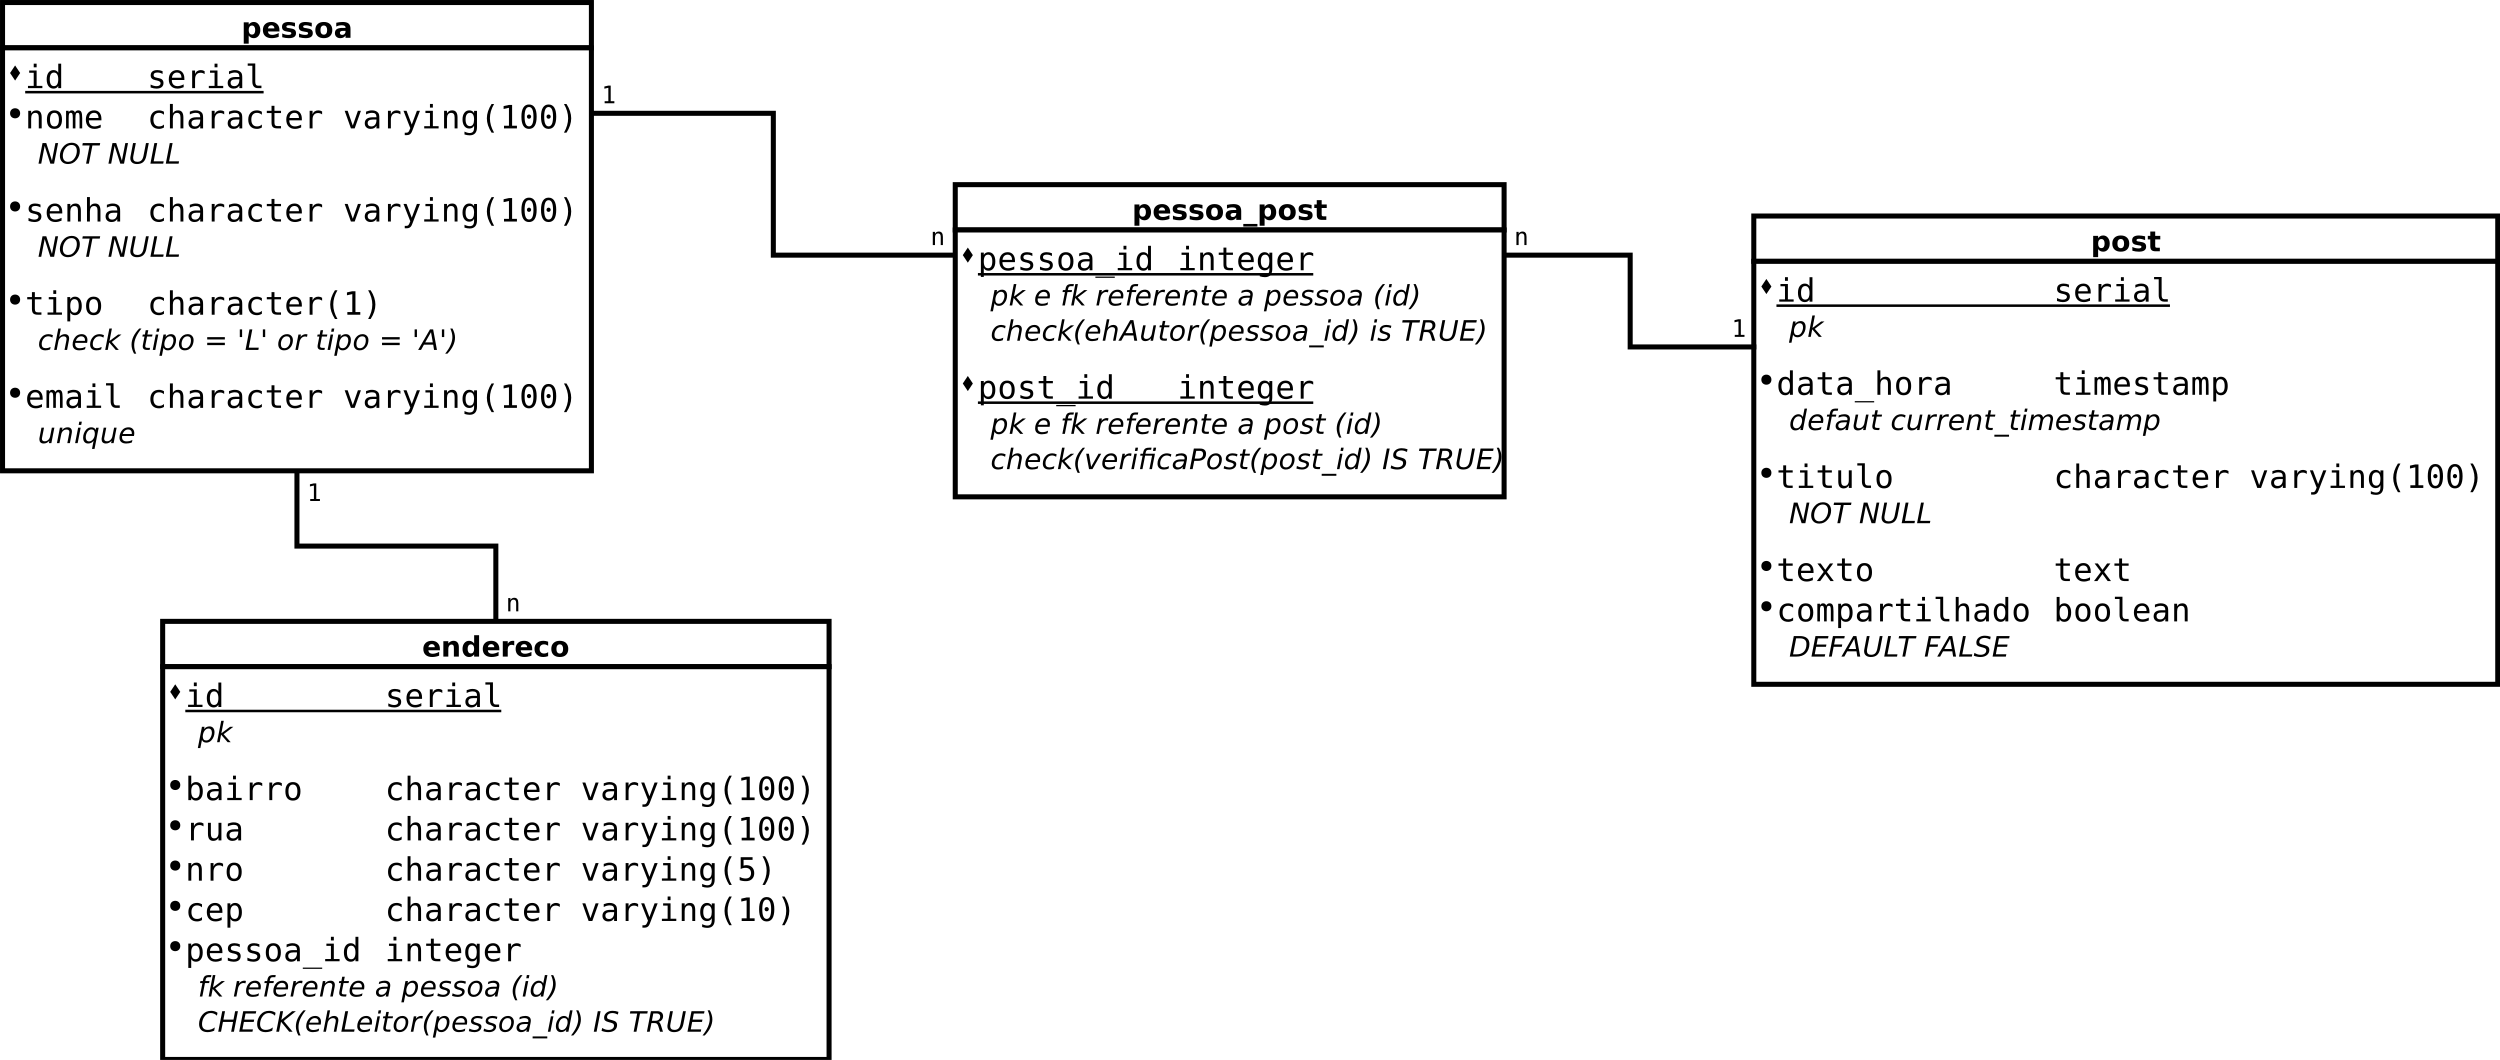 <?xml version="1.0" encoding="UTF-8"?>
<svg xmlns="http://www.w3.org/2000/svg" xmlns:xlink="http://www.w3.org/1999/xlink" width="993pt" height="421pt" viewBox="0 0 993 421" version="1.1">
<defs>
<g>
<symbol overflow="visible" id="glyph0-0">
<path style="stroke:none;" d="M 0.562 1.984 L 0.562 -7.906 L 6.156 -7.906 L 6.156 1.984 Z M 1.188 1.359 L 5.531 1.359 L 5.531 -7.266 L 1.188 -7.266 Z M 1.188 1.359 "/>
</symbol>
<symbol overflow="visible" id="glyph0-1">
<path style="stroke:none;" d="M 2.906 -0.891 L 2.906 2.328 L 0.938 2.328 L 0.938 -6.125 L 2.906 -6.125 L 2.906 -5.234 C 3.164 -5.586 3.457 -5.848 3.781 -6.016 C 4.113 -6.191 4.492 -6.281 4.922 -6.281 C 5.68 -6.281 6.301 -5.977 6.781 -5.375 C 7.27 -4.77 7.516 -4 7.516 -3.062 C 7.516 -2.113 7.27 -1.336 6.781 -0.734 C 6.301 -0.141 5.68 0.156 4.922 0.156 C 4.492 0.156 4.113 0.07 3.781 -0.094 C 3.457 -0.258 3.164 -0.523 2.906 -0.891 Z M 4.203 -4.859 C 3.785 -4.859 3.461 -4.703 3.234 -4.391 C 3.016 -4.078 2.906 -3.633 2.906 -3.062 C 2.906 -2.477 3.016 -2.031 3.234 -1.719 C 3.461 -1.414 3.785 -1.266 4.203 -1.266 C 4.617 -1.266 4.938 -1.414 5.156 -1.719 C 5.375 -2.031 5.484 -2.477 5.484 -3.062 C 5.484 -3.645 5.375 -4.086 5.156 -4.391 C 4.938 -4.703 4.617 -4.859 4.203 -4.859 Z M 4.203 -4.859 "/>
</symbol>
<symbol overflow="visible" id="glyph0-2">
<path style="stroke:none;" d="M 7.062 -3.078 L 7.062 -2.516 L 2.484 -2.516 C 2.523 -2.055 2.688 -1.711 2.969 -1.484 C 3.258 -1.254 3.66 -1.141 4.172 -1.141 C 4.578 -1.141 4.992 -1.203 5.422 -1.328 C 5.859 -1.453 6.305 -1.633 6.766 -1.875 L 6.766 -0.375 C 6.305 -0.195 5.844 -0.066 5.375 0.016 C 4.914 0.109 4.453 0.156 3.984 0.156 C 2.879 0.156 2.02 -0.125 1.406 -0.688 C 0.789 -1.25 0.484 -2.039 0.484 -3.062 C 0.484 -4.062 0.785 -4.848 1.391 -5.422 C 1.992 -5.992 2.82 -6.281 3.875 -6.281 C 4.844 -6.281 5.613 -5.988 6.188 -5.406 C 6.77 -4.82 7.062 -4.047 7.062 -3.078 Z M 5.047 -3.734 C 5.047 -4.098 4.938 -4.395 4.719 -4.625 C 4.5 -4.852 4.219 -4.969 3.875 -4.969 C 3.488 -4.969 3.176 -4.859 2.938 -4.641 C 2.707 -4.43 2.562 -4.129 2.5 -3.734 Z M 5.047 -3.734 "/>
</symbol>
<symbol overflow="visible" id="glyph0-3">
<path style="stroke:none;" d="M 5.734 -5.938 L 5.734 -4.453 C 5.305 -4.617 4.895 -4.742 4.5 -4.828 C 4.113 -4.922 3.75 -4.969 3.406 -4.969 C 3.031 -4.969 2.754 -4.922 2.578 -4.828 C 2.398 -4.734 2.312 -4.594 2.312 -4.406 C 2.312 -4.25 2.379 -4.129 2.516 -4.047 C 2.648 -3.961 2.895 -3.898 3.25 -3.859 L 3.594 -3.812 C 4.594 -3.676 5.266 -3.461 5.609 -3.172 C 5.961 -2.879 6.141 -2.426 6.141 -1.812 C 6.141 -1.156 5.895 -0.66 5.406 -0.328 C 4.926 -0.004 4.211 0.156 3.266 0.156 C 2.859 0.156 2.438 0.125 2 0.062 C 1.57 0 1.129 -0.094 0.672 -0.219 L 0.672 -1.719 C 1.066 -1.52 1.469 -1.375 1.875 -1.281 C 2.281 -1.188 2.695 -1.141 3.125 -1.141 C 3.508 -1.141 3.797 -1.191 3.984 -1.297 C 4.18 -1.398 4.281 -1.555 4.281 -1.766 C 4.281 -1.941 4.211 -2.07 4.078 -2.156 C 3.941 -2.25 3.676 -2.316 3.281 -2.359 L 2.938 -2.406 C 2.062 -2.52 1.445 -2.723 1.094 -3.016 C 0.75 -3.305 0.578 -3.754 0.578 -4.359 C 0.578 -5.004 0.801 -5.484 1.25 -5.797 C 1.695 -6.117 2.379 -6.281 3.297 -6.281 C 3.648 -6.281 4.023 -6.25 4.422 -6.188 C 4.828 -6.133 5.266 -6.051 5.734 -5.938 Z M 5.734 -5.938 "/>
</symbol>
<symbol overflow="visible" id="glyph0-4">
<path style="stroke:none;" d="M 3.859 -4.875 C 3.422 -4.875 3.086 -4.719 2.859 -4.406 C 2.629 -4.094 2.516 -3.645 2.516 -3.062 C 2.516 -2.469 2.629 -2.016 2.859 -1.703 C 3.086 -1.391 3.422 -1.234 3.859 -1.234 C 4.285 -1.234 4.609 -1.391 4.828 -1.703 C 5.055 -2.016 5.172 -2.469 5.172 -3.062 C 5.172 -3.645 5.055 -4.094 4.828 -4.406 C 4.609 -4.719 4.285 -4.875 3.859 -4.875 Z M 3.859 -6.281 C 4.91 -6.281 5.734 -5.992 6.328 -5.422 C 6.922 -4.848 7.219 -4.062 7.219 -3.062 C 7.219 -2.051 6.922 -1.258 6.328 -0.688 C 5.734 -0.125 4.91 0.156 3.859 0.156 C 2.797 0.156 1.969 -0.125 1.375 -0.688 C 0.781 -1.258 0.484 -2.051 0.484 -3.062 C 0.484 -4.062 0.781 -4.848 1.375 -5.422 C 1.969 -5.992 2.797 -6.281 3.859 -6.281 Z M 3.859 -6.281 "/>
</symbol>
<symbol overflow="visible" id="glyph0-5">
<path style="stroke:none;" d="M 3.688 -2.75 C 3.281 -2.75 2.973 -2.68 2.766 -2.547 C 2.555 -2.41 2.453 -2.207 2.453 -1.938 C 2.453 -1.688 2.535 -1.488 2.703 -1.344 C 2.867 -1.207 3.098 -1.141 3.391 -1.141 C 3.766 -1.141 4.078 -1.27 4.328 -1.531 C 4.578 -1.801 4.703 -2.133 4.703 -2.531 L 4.703 -2.75 Z M 6.672 -3.5 L 6.672 0 L 4.703 0 L 4.703 -0.906 C 4.441 -0.531 4.145 -0.258 3.812 -0.094 C 3.488 0.07 3.094 0.156 2.625 0.156 C 1.988 0.156 1.473 -0.023 1.078 -0.391 C 0.68 -0.766 0.484 -1.25 0.484 -1.844 C 0.484 -2.562 0.727 -3.086 1.219 -3.422 C 1.719 -3.754 2.492 -3.922 3.547 -3.922 L 4.703 -3.922 L 4.703 -4.078 C 4.703 -4.391 4.578 -4.613 4.328 -4.75 C 4.086 -4.895 3.707 -4.969 3.188 -4.969 C 2.77 -4.969 2.379 -4.926 2.016 -4.844 C 1.66 -4.758 1.328 -4.633 1.016 -4.469 L 1.016 -5.969 C 1.43 -6.062 1.852 -6.133 2.281 -6.188 C 2.707 -6.25 3.129 -6.281 3.547 -6.281 C 4.648 -6.281 5.445 -6.062 5.938 -5.625 C 6.426 -5.188 6.672 -4.477 6.672 -3.5 Z M 6.672 -3.5 "/>
</symbol>
<symbol overflow="visible" id="glyph0-6">
<path style="stroke:none;" d="M 7.094 -3.734 L 7.094 0 L 5.125 0 L 5.125 -2.859 C 5.125 -3.391 5.113 -3.754 5.094 -3.953 C 5.07 -4.148 5.031 -4.297 4.969 -4.391 C 4.895 -4.516 4.789 -4.613 4.656 -4.688 C 4.531 -4.758 4.383 -4.797 4.219 -4.797 C 3.801 -4.797 3.477 -4.633 3.25 -4.312 C 3.02 -4 2.906 -3.566 2.906 -3.016 L 2.906 0 L 0.938 0 L 0.938 -6.125 L 2.906 -6.125 L 2.906 -5.234 C 3.195 -5.586 3.508 -5.848 3.844 -6.016 C 4.176 -6.191 4.539 -6.281 4.938 -6.281 C 5.645 -6.281 6.18 -6.062 6.547 -5.625 C 6.91 -5.188 7.094 -4.555 7.094 -3.734 Z M 7.094 -3.734 "/>
</symbol>
<symbol overflow="visible" id="glyph0-7">
<path style="stroke:none;" d="M 5.109 -5.234 L 5.109 -8.516 L 7.078 -8.516 L 7.078 0 L 5.109 0 L 5.109 -0.891 C 4.836 -0.523 4.539 -0.258 4.219 -0.094 C 3.895 0.07 3.52 0.156 3.094 0.156 C 2.332 0.156 1.707 -0.141 1.219 -0.734 C 0.738 -1.336 0.5 -2.113 0.5 -3.062 C 0.5 -4 0.738 -4.77 1.219 -5.375 C 1.707 -5.977 2.332 -6.281 3.094 -6.281 C 3.508 -6.281 3.879 -6.191 4.203 -6.016 C 4.535 -5.848 4.836 -5.586 5.109 -5.234 Z M 3.812 -1.266 C 4.238 -1.266 4.562 -1.414 4.781 -1.719 C 5 -2.031 5.109 -2.477 5.109 -3.062 C 5.109 -3.645 5 -4.086 4.781 -4.391 C 4.562 -4.703 4.238 -4.859 3.812 -4.859 C 3.395 -4.859 3.078 -4.703 2.859 -4.391 C 2.641 -4.086 2.531 -3.645 2.531 -3.062 C 2.531 -2.477 2.641 -2.031 2.859 -1.719 C 3.078 -1.414 3.395 -1.266 3.812 -1.266 Z M 3.812 -1.266 "/>
</symbol>
<symbol overflow="visible" id="glyph0-8">
<path style="stroke:none;" d="M 5.484 -4.453 C 5.316 -4.535 5.145 -4.594 4.969 -4.625 C 4.801 -4.664 4.633 -4.688 4.469 -4.688 C 3.969 -4.688 3.582 -4.523 3.312 -4.203 C 3.039 -3.879 2.906 -3.422 2.906 -2.828 L 2.906 0 L 0.938 0 L 0.938 -6.125 L 2.906 -6.125 L 2.906 -5.125 C 3.156 -5.52 3.441 -5.812 3.766 -6 C 4.086 -6.188 4.477 -6.281 4.938 -6.281 C 5 -6.281 5.066 -6.273 5.141 -6.266 C 5.223 -6.266 5.336 -6.254 5.484 -6.234 Z M 5.484 -4.453 "/>
</symbol>
<symbol overflow="visible" id="glyph0-9">
<path style="stroke:none;" d="M 5.891 -5.938 L 5.891 -4.344 C 5.617 -4.52 5.348 -4.648 5.078 -4.734 C 4.816 -4.828 4.539 -4.875 4.25 -4.875 C 3.707 -4.875 3.281 -4.711 2.969 -4.391 C 2.664 -4.078 2.516 -3.633 2.516 -3.062 C 2.516 -2.488 2.664 -2.039 2.969 -1.719 C 3.281 -1.395 3.707 -1.234 4.25 -1.234 C 4.562 -1.234 4.852 -1.281 5.125 -1.375 C 5.406 -1.469 5.66 -1.602 5.891 -1.781 L 5.891 -0.188 C 5.586 -0.07 5.273 0.008 4.953 0.062 C 4.641 0.125 4.328 0.156 4.016 0.156 C 2.91 0.156 2.047 -0.125 1.422 -0.688 C 0.797 -1.258 0.484 -2.051 0.484 -3.062 C 0.484 -4.07 0.797 -4.859 1.422 -5.422 C 2.047 -5.992 2.91 -6.281 4.016 -6.281 C 4.328 -6.281 4.641 -6.25 4.953 -6.188 C 5.266 -6.133 5.578 -6.051 5.891 -5.938 Z M 5.891 -5.938 "/>
</symbol>
<symbol overflow="visible" id="glyph0-10">
<path style="stroke:none;" d="M 5.609 1.609 L 5.609 2.641 L 0 2.641 L 0 1.609 Z M 5.609 1.609 "/>
</symbol>
<symbol overflow="visible" id="glyph0-11">
<path style="stroke:none;" d="M 3.078 -7.859 L 3.078 -6.125 L 5.094 -6.125 L 5.094 -4.719 L 3.078 -4.719 L 3.078 -2.125 C 3.078 -1.844 3.133 -1.648 3.25 -1.547 C 3.363 -1.453 3.586 -1.406 3.922 -1.406 L 4.922 -1.406 L 4.922 0 L 3.25 0 C 2.477 0 1.93 -0.16 1.609 -0.484 C 1.285 -0.805 1.125 -1.352 1.125 -2.125 L 1.125 -4.719 L 0.141 -4.719 L 0.141 -6.125 L 1.125 -6.125 L 1.125 -7.859 Z M 3.078 -7.859 "/>
</symbol>
<symbol overflow="visible" id="glyph1-0">
<path style="stroke:none;" d="M 0.656 2.266 L 0.656 -9.016 L 7.047 -9.016 L 7.047 2.266 Z M 1.375 1.547 L 6.344 1.547 L 6.344 -8.297 L 1.375 -8.297 Z M 1.375 1.547 "/>
</symbol>
<symbol overflow="visible" id="glyph1-1">
<path style="stroke:none;" d="M 1.594 -7 L 4.547 -7 L 4.547 -0.891 L 6.828 -0.891 L 6.828 0 L 1.109 0 L 1.109 -0.891 L 3.391 -0.891 L 3.391 -6.109 L 1.594 -6.109 Z M 3.391 -9.719 L 4.547 -9.719 L 4.547 -8.266 L 3.391 -8.266 Z M 3.391 -9.719 "/>
</symbol>
<symbol overflow="visible" id="glyph1-2">
<path style="stroke:none;" d="M 5.359 -6.109 L 5.359 -9.719 L 6.516 -9.719 L 6.516 0 L 5.359 0 L 5.359 -0.875 C 5.172 -0.531 4.914 -0.266 4.594 -0.078 C 4.281 0.098 3.914 0.188 3.5 0.188 C 2.645 0.188 1.973 -0.141 1.484 -0.797 C 1.004 -1.453 0.766 -2.359 0.766 -3.516 C 0.766 -4.648 1.008 -5.539 1.5 -6.188 C 1.988 -6.844 2.656 -7.172 3.5 -7.172 C 3.914 -7.172 4.285 -7.078 4.609 -6.891 C 4.93 -6.711 5.18 -6.453 5.359 -6.109 Z M 1.984 -3.5 C 1.984 -2.602 2.125 -1.926 2.406 -1.469 C 2.688 -1.02 3.102 -0.797 3.656 -0.797 C 4.219 -0.797 4.641 -1.023 4.922 -1.484 C 5.211 -1.941 5.359 -2.613 5.359 -3.5 C 5.359 -4.383 5.211 -5.051 4.922 -5.5 C 4.641 -5.957 4.219 -6.188 3.656 -6.188 C 3.102 -6.188 2.688 -5.957 2.406 -5.5 C 2.125 -5.051 1.984 -4.383 1.984 -3.5 Z M 1.984 -3.5 "/>
</symbol>
<symbol overflow="visible" id="glyph1-3">
<path style="stroke:none;" d="M 6.078 -6.75 L 6.078 -5.625 C 5.754 -5.82 5.426 -5.969 5.094 -6.062 C 4.758 -6.156 4.414 -6.203 4.062 -6.203 C 3.539 -6.203 3.148 -6.117 2.891 -5.953 C 2.641 -5.785 2.516 -5.531 2.516 -5.188 C 2.516 -4.875 2.609 -4.641 2.797 -4.484 C 2.992 -4.328 3.473 -4.176 4.234 -4.031 L 4.703 -3.938 C 5.273 -3.832 5.707 -3.617 6 -3.297 C 6.289 -2.973 6.438 -2.551 6.438 -2.031 C 6.438 -1.332 6.191 -0.785 5.703 -0.391 C 5.211 -0.004 4.531 0.188 3.656 0.188 C 3.301 0.188 2.938 0.148 2.562 0.078 C 2.188 0.004 1.773 -0.102 1.328 -0.25 L 1.328 -1.438 C 1.754 -1.219 2.164 -1.051 2.562 -0.938 C 2.957 -0.832 3.328 -0.781 3.672 -0.781 C 4.18 -0.781 4.578 -0.883 4.859 -1.094 C 5.141 -1.301 5.281 -1.586 5.281 -1.953 C 5.281 -2.484 4.77 -2.852 3.75 -3.062 L 3.688 -3.078 L 3.266 -3.156 C 2.598 -3.289 2.113 -3.508 1.812 -3.812 C 1.508 -4.125 1.359 -4.539 1.359 -5.062 C 1.359 -5.738 1.582 -6.258 2.031 -6.625 C 2.488 -6.988 3.141 -7.172 3.984 -7.172 C 4.359 -7.172 4.719 -7.133 5.062 -7.062 C 5.406 -6.988 5.742 -6.883 6.078 -6.75 Z M 6.078 -6.75 "/>
</symbol>
<symbol overflow="visible" id="glyph1-4">
<path style="stroke:none;" d="M 6.953 -3.781 L 6.953 -3.219 L 1.969 -3.219 L 1.969 -3.188 C 1.969 -2.426 2.164 -1.836 2.562 -1.422 C 2.957 -1.004 3.52 -0.797 4.25 -0.797 C 4.613 -0.797 4.992 -0.852 5.391 -0.969 C 5.797 -1.082 6.223 -1.258 6.672 -1.5 L 6.672 -0.359 C 6.242 -0.18 5.828 -0.047 5.422 0.047 C 5.016 0.141 4.617 0.188 4.234 0.188 C 3.148 0.188 2.301 -0.141 1.688 -0.797 C 1.07 -1.453 0.766 -2.352 0.766 -3.5 C 0.766 -4.613 1.062 -5.504 1.656 -6.172 C 2.258 -6.836 3.062 -7.172 4.062 -7.172 C 4.957 -7.172 5.66 -6.867 6.172 -6.266 C 6.691 -5.66 6.953 -4.832 6.953 -3.781 Z M 5.797 -4.125 C 5.785 -4.801 5.629 -5.312 5.328 -5.656 C 5.023 -6.008 4.586 -6.188 4.016 -6.188 C 3.461 -6.188 3.004 -6.004 2.641 -5.641 C 2.285 -5.273 2.078 -4.77 2.016 -4.125 Z M 5.797 -4.125 "/>
</symbol>
<symbol overflow="visible" id="glyph1-5">
<path style="stroke:none;" d="M 7.219 -5.562 C 6.969 -5.75 6.719 -5.883 6.469 -5.969 C 6.219 -6.062 5.938 -6.109 5.625 -6.109 C 4.914 -6.109 4.367 -5.879 3.984 -5.422 C 3.609 -4.973 3.422 -4.328 3.422 -3.484 L 3.422 0 L 2.266 0 L 2.266 -7 L 3.422 -7 L 3.422 -5.625 C 3.609 -6.125 3.898 -6.504 4.297 -6.766 C 4.703 -7.035 5.176 -7.172 5.719 -7.172 C 6 -7.172 6.258 -7.133 6.5 -7.062 C 6.75 -6.988 6.988 -6.879 7.219 -6.734 Z M 7.219 -5.562 "/>
</symbol>
<symbol overflow="visible" id="glyph1-6">
<path style="stroke:none;" d="M 4.391 -3.516 L 4 -3.516 C 3.332 -3.516 2.828 -3.395 2.484 -3.156 C 2.148 -2.926 1.984 -2.578 1.984 -2.109 C 1.984 -1.691 2.109 -1.363 2.359 -1.125 C 2.617 -0.895 2.973 -0.781 3.422 -0.781 C 4.055 -0.781 4.551 -1 4.906 -1.438 C 5.27 -1.875 5.457 -2.484 5.469 -3.266 L 5.469 -3.516 Z M 6.609 -4 L 6.609 0 L 5.469 0 L 5.469 -1.031 C 5.219 -0.613 4.906 -0.305 4.531 -0.109 C 4.156 0.086 3.703 0.188 3.172 0.188 C 2.461 0.188 1.895 -0.016 1.469 -0.422 C 1.039 -0.828 0.828 -1.363 0.828 -2.031 C 0.828 -2.812 1.086 -3.406 1.609 -3.812 C 2.141 -4.219 2.91 -4.422 3.922 -4.422 L 5.469 -4.422 L 5.469 -4.594 C 5.457 -5.156 5.312 -5.562 5.031 -5.812 C 4.758 -6.062 4.316 -6.188 3.703 -6.188 C 3.305 -6.188 2.906 -6.129 2.5 -6.016 C 2.102 -5.91 1.719 -5.75 1.344 -5.531 L 1.344 -6.672 C 1.77 -6.836 2.176 -6.961 2.562 -7.047 C 2.957 -7.129 3.336 -7.172 3.703 -7.172 C 4.273 -7.172 4.766 -7.082 5.172 -6.906 C 5.586 -6.738 5.926 -6.484 6.188 -6.141 C 6.344 -5.93 6.453 -5.672 6.516 -5.359 C 6.578 -5.055 6.609 -4.602 6.609 -4 Z M 6.609 -4 "/>
</symbol>
<symbol overflow="visible" id="glyph1-7">
<path style="stroke:none;" d="M 4 -2.531 C 4 -2.02 4.094 -1.629 4.281 -1.359 C 4.469 -1.098 4.75 -0.969 5.125 -0.969 L 6.453 -0.969 L 6.453 0 L 5 0 C 4.312 0 3.781 -0.219 3.406 -0.656 C 3.031 -1.102 2.844 -1.727 2.844 -2.531 L 2.844 -8.891 L 1 -8.891 L 1 -9.797 L 4 -9.797 Z M 4 -2.531 "/>
</symbol>
<symbol overflow="visible" id="glyph1-8">
<path style="stroke:none;" d="M 6.562 -4.344 L 6.562 0 L 5.406 0 L 5.406 -4.344 C 5.406 -4.969 5.297 -5.426 5.078 -5.719 C 4.859 -6.02 4.516 -6.172 4.047 -6.172 C 3.504 -6.172 3.086 -5.977 2.797 -5.594 C 2.516 -5.219 2.375 -4.672 2.375 -3.953 L 2.375 0 L 1.219 0 L 1.219 -7 L 2.375 -7 L 2.375 -5.953 C 2.57 -6.348 2.844 -6.648 3.188 -6.859 C 3.539 -7.066 3.957 -7.172 4.438 -7.172 C 5.156 -7.172 5.688 -6.938 6.031 -6.469 C 6.383 -6 6.562 -5.289 6.562 -4.344 Z M 6.562 -4.344 "/>
</symbol>
<symbol overflow="visible" id="glyph1-9">
<path style="stroke:none;" d="M 3.844 -6.188 C 3.258 -6.188 2.816 -5.957 2.516 -5.5 C 2.223 -5.051 2.078 -4.383 2.078 -3.5 C 2.078 -2.602 2.223 -1.926 2.516 -1.469 C 2.816 -1.02 3.258 -0.797 3.844 -0.797 C 4.438 -0.797 4.879 -1.02 5.172 -1.469 C 5.473 -1.926 5.625 -2.602 5.625 -3.5 C 5.625 -4.383 5.473 -5.051 5.172 -5.5 C 4.879 -5.957 4.438 -6.188 3.844 -6.188 Z M 3.844 -7.172 C 4.82 -7.172 5.566 -6.852 6.078 -6.219 C 6.586 -5.594 6.844 -4.688 6.844 -3.5 C 6.844 -2.301 6.586 -1.383 6.078 -0.75 C 5.566 -0.125 4.82 0.188 3.844 0.188 C 2.875 0.188 2.133 -0.125 1.625 -0.75 C 1.113 -1.383 0.859 -2.301 0.859 -3.5 C 0.859 -4.688 1.113 -5.594 1.625 -6.219 C 2.133 -6.852 2.875 -7.172 3.844 -7.172 Z M 3.844 -7.172 "/>
</symbol>
<symbol overflow="visible" id="glyph1-10">
<path style="stroke:none;" d="M 4.219 -6.281 C 4.363 -6.582 4.547 -6.805 4.766 -6.953 C 4.984 -7.098 5.25 -7.172 5.562 -7.172 C 6.125 -7.172 6.52 -6.953 6.75 -6.516 C 6.977 -6.078 7.094 -5.258 7.094 -4.062 L 7.094 0 L 6.047 0 L 6.047 -4 C 6.047 -4.988 5.988 -5.602 5.875 -5.844 C 5.77 -6.082 5.57 -6.203 5.281 -6.203 C 4.945 -6.203 4.719 -6.07 4.594 -5.812 C 4.469 -5.562 4.406 -4.957 4.406 -4 L 4.406 0 L 3.359 0 L 3.359 -4 C 3.359 -5 3.297 -5.613 3.172 -5.844 C 3.055 -6.082 2.844 -6.203 2.531 -6.203 C 2.227 -6.203 2.016 -6.07 1.891 -5.812 C 1.773 -5.562 1.719 -4.957 1.719 -4 L 1.719 0 L 0.688 0 L 0.688 -7 L 1.719 -7 L 1.719 -6.406 C 1.863 -6.645 2.035 -6.832 2.234 -6.969 C 2.441 -7.102 2.676 -7.172 2.938 -7.172 C 3.258 -7.172 3.523 -7.098 3.734 -6.953 C 3.941 -6.805 4.102 -6.582 4.219 -6.281 Z M 4.219 -6.281 "/>
</symbol>
<symbol overflow="visible" id="glyph1-11">
<path style="stroke:none;" d="M 6.625 -0.359 C 6.32 -0.18 6.004 -0.047 5.672 0.047 C 5.348 0.141 5.016 0.188 4.672 0.188 C 3.586 0.188 2.738 -0.133 2.125 -0.781 C 1.52 -1.438 1.219 -2.344 1.219 -3.5 C 1.219 -4.645 1.52 -5.539 2.125 -6.188 C 2.738 -6.844 3.586 -7.172 4.672 -7.172 C 5.016 -7.172 5.344 -7.125 5.656 -7.031 C 5.977 -6.945 6.301 -6.812 6.625 -6.625 L 6.625 -5.422 C 6.32 -5.691 6.016 -5.883 5.703 -6 C 5.398 -6.125 5.055 -6.188 4.672 -6.188 C 3.953 -6.188 3.398 -5.953 3.016 -5.484 C 2.629 -5.023 2.438 -4.363 2.438 -3.5 C 2.438 -2.633 2.629 -1.969 3.016 -1.5 C 3.398 -1.031 3.953 -0.797 4.672 -0.797 C 5.078 -0.797 5.438 -0.852 5.75 -0.969 C 6.062 -1.094 6.352 -1.285 6.625 -1.547 Z M 6.625 -0.359 "/>
</symbol>
<symbol overflow="visible" id="glyph1-12">
<path style="stroke:none;" d="M 6.562 -4.344 L 6.562 0 L 5.406 0 L 5.406 -4.344 C 5.406 -4.969 5.297 -5.426 5.078 -5.719 C 4.859 -6.02 4.516 -6.172 4.047 -6.172 C 3.504 -6.172 3.086 -5.977 2.797 -5.594 C 2.516 -5.219 2.375 -4.672 2.375 -3.953 L 2.375 0 L 1.219 0 L 1.219 -9.719 L 2.375 -9.719 L 2.375 -5.953 C 2.57 -6.348 2.844 -6.648 3.188 -6.859 C 3.539 -7.066 3.957 -7.172 4.438 -7.172 C 5.156 -7.172 5.688 -6.938 6.031 -6.469 C 6.383 -6 6.562 -5.289 6.562 -4.344 Z M 6.562 -4.344 "/>
</symbol>
<symbol overflow="visible" id="glyph1-13">
<path style="stroke:none;" d="M 3.844 -8.984 L 3.844 -7 L 6.453 -7 L 6.453 -6.109 L 3.844 -6.109 L 3.844 -2.312 C 3.844 -1.789 3.938 -1.426 4.125 -1.219 C 4.32 -1.02 4.664 -0.922 5.156 -0.922 L 6.453 -0.922 L 6.453 0 L 5.047 0 C 4.18 0 3.57 -0.172 3.219 -0.516 C 2.863 -0.859 2.688 -1.457 2.688 -2.312 L 2.688 -6.109 L 0.812 -6.109 L 0.812 -7 L 2.688 -7 L 2.688 -8.984 Z M 3.844 -8.984 "/>
</symbol>
<symbol overflow="visible" id="glyph1-14">
<path style="stroke:none;" d=""/>
</symbol>
<symbol overflow="visible" id="glyph1-15">
<path style="stroke:none;" d="M 0.625 -7 L 1.812 -7 L 3.844 -1.125 L 5.891 -7 L 7.078 -7 L 4.594 0 L 3.109 0 Z M 0.625 -7 "/>
</symbol>
<symbol overflow="visible" id="glyph1-16">
<path style="stroke:none;" d="M 5.359 -2.25 C 5.172 -1.758 4.926 -1.117 4.625 -0.328 C 4.219 0.773 3.941 1.445 3.797 1.688 C 3.609 2.008 3.367 2.25 3.078 2.406 C 2.797 2.57 2.461 2.656 2.078 2.656 L 1.156 2.656 L 1.156 1.703 L 1.828 1.703 C 2.172 1.703 2.438 1.602 2.625 1.406 C 2.812 1.207 3.055 0.703 3.359 -0.109 L 0.656 -7 L 1.875 -7 L 3.938 -1.531 L 5.984 -7 L 7.203 -7 Z M 5.359 -2.25 "/>
</symbol>
<symbol overflow="visible" id="glyph1-17">
<path style="stroke:none;" d="M 5.359 -3.562 C 5.359 -4.414 5.219 -5.066 4.938 -5.516 C 4.656 -5.961 4.25 -6.188 3.719 -6.188 C 3.156 -6.188 2.723 -5.961 2.422 -5.516 C 2.129 -5.066 1.984 -4.414 1.984 -3.562 C 1.984 -2.695 2.129 -2.035 2.422 -1.578 C 2.723 -1.129 3.156 -0.906 3.719 -0.906 C 4.25 -0.906 4.656 -1.129 4.938 -1.578 C 5.219 -2.035 5.359 -2.695 5.359 -3.562 Z M 6.516 -0.453 C 6.516 0.598 6.266 1.395 5.766 1.938 C 5.273 2.477 4.547 2.75 3.578 2.75 C 3.266 2.75 2.93 2.719 2.578 2.656 C 2.234 2.602 1.891 2.52 1.547 2.406 L 1.547 1.266 C 1.953 1.461 2.32 1.602 2.656 1.688 C 2.988 1.781 3.297 1.828 3.578 1.828 C 4.203 1.828 4.656 1.656 4.938 1.312 C 5.219 0.977 5.359 0.445 5.359 -0.281 L 5.359 -1.109 C 5.18 -0.723 4.93 -0.43 4.609 -0.234 C 4.297 -0.047 3.91 0.047 3.453 0.047 C 2.641 0.047 1.988 -0.273 1.5 -0.922 C 1.008 -1.578 0.766 -2.457 0.766 -3.562 C 0.766 -4.656 1.008 -5.531 1.5 -6.188 C 1.988 -6.844 2.641 -7.172 3.453 -7.172 C 3.898 -7.172 4.281 -7.078 4.594 -6.891 C 4.906 -6.711 5.16 -6.438 5.359 -6.062 L 5.359 -6.969 L 6.516 -6.969 Z M 6.516 -0.453 "/>
</symbol>
<symbol overflow="visible" id="glyph1-18">
<path style="stroke:none;" d="M 5.531 -9.703 C 4.977 -8.754 4.562 -7.805 4.281 -6.859 C 4.008 -5.922 3.875 -4.973 3.875 -4.016 C 3.875 -3.066 4.008 -2.117 4.281 -1.172 C 4.562 -0.223 4.977 0.727 5.531 1.688 L 4.531 1.688 C 3.906 0.695 3.438 -0.266 3.125 -1.203 C 2.812 -2.148 2.656 -3.086 2.656 -4.016 C 2.656 -4.941 2.812 -5.875 3.125 -6.812 C 3.438 -7.758 3.906 -8.723 4.531 -9.703 Z M 5.531 -9.703 "/>
</symbol>
<symbol overflow="visible" id="glyph1-19">
<path style="stroke:none;" d="M 1.688 -1.062 L 3.656 -1.062 L 3.656 -8.188 L 1.531 -7.719 L 1.531 -8.859 L 3.641 -9.328 L 4.906 -9.328 L 4.906 -1.062 L 6.828 -1.062 L 6.828 0 L 1.688 0 Z M 1.688 -1.062 "/>
</symbol>
<symbol overflow="visible" id="glyph1-20">
<path style="stroke:none;" d="M 3.016 -4.688 C 3.016 -4.914 3.094 -5.113 3.25 -5.281 C 3.414 -5.445 3.613 -5.531 3.844 -5.531 C 4.07 -5.531 4.27 -5.445 4.438 -5.281 C 4.602 -5.113 4.688 -4.914 4.688 -4.688 C 4.688 -4.457 4.602 -4.258 4.438 -4.094 C 4.27 -3.926 4.07 -3.844 3.844 -3.844 C 3.602 -3.844 3.406 -3.922 3.25 -4.078 C 3.094 -4.242 3.016 -4.445 3.016 -4.688 Z M 3.844 -8.5 C 3.258 -8.5 2.82 -8.18 2.531 -7.547 C 2.238 -6.91 2.094 -5.945 2.094 -4.656 C 2.094 -3.363 2.238 -2.398 2.531 -1.766 C 2.82 -1.129 3.258 -0.812 3.844 -0.812 C 4.438 -0.812 4.879 -1.129 5.172 -1.766 C 5.461 -2.398 5.609 -3.363 5.609 -4.656 C 5.609 -5.945 5.461 -6.91 5.172 -7.547 C 4.879 -8.18 4.438 -8.5 3.844 -8.5 Z M 3.844 -9.5 C 4.844 -9.5 5.598 -9.086 6.109 -8.266 C 6.617 -7.453 6.875 -6.25 6.875 -4.656 C 6.875 -3.062 6.617 -1.852 6.109 -1.031 C 5.598 -0.219 4.844 0.188 3.844 0.188 C 2.852 0.188 2.102 -0.219 1.594 -1.031 C 1.082 -1.852 0.828 -3.062 0.828 -4.656 C 0.828 -6.25 1.082 -7.453 1.594 -8.266 C 2.102 -9.086 2.852 -9.5 3.844 -9.5 Z M 3.844 -9.5 "/>
</symbol>
<symbol overflow="visible" id="glyph1-21">
<path style="stroke:none;" d="M 2.172 -9.703 L 3.172 -9.703 C 3.805 -8.723 4.273 -7.758 4.578 -6.812 C 4.891 -5.875 5.047 -4.941 5.047 -4.016 C 5.047 -3.078 4.891 -2.133 4.578 -1.188 C 4.273 -0.25 3.805 0.707 3.172 1.688 L 2.172 1.688 C 2.723 0.719 3.133 -0.234 3.406 -1.172 C 3.688 -2.117 3.828 -3.066 3.828 -4.016 C 3.828 -4.961 3.688 -5.91 3.406 -6.859 C 3.133 -7.805 2.723 -8.754 2.172 -9.703 Z M 2.172 -9.703 "/>
</symbol>
<symbol overflow="visible" id="glyph1-22">
<path style="stroke:none;" d="M 2.344 -0.875 L 2.344 2.656 L 1.188 2.656 L 1.188 -7 L 2.344 -7 L 2.344 -6.109 C 2.531 -6.453 2.785 -6.711 3.109 -6.891 C 3.43 -7.078 3.801 -7.172 4.219 -7.172 C 5.062 -7.172 5.723 -6.844 6.203 -6.188 C 6.68 -5.531 6.922 -4.625 6.922 -3.469 C 6.922 -2.332 6.676 -1.438 6.188 -0.781 C 5.707 -0.133 5.051 0.188 4.219 0.188 C 3.789 0.188 3.414 0.098 3.094 -0.078 C 2.781 -0.266 2.531 -0.531 2.344 -0.875 Z M 5.719 -3.5 C 5.719 -4.383 5.578 -5.051 5.297 -5.5 C 5.016 -5.957 4.598 -6.188 4.047 -6.188 C 3.484 -6.188 3.055 -5.957 2.766 -5.5 C 2.484 -5.051 2.344 -4.383 2.344 -3.5 C 2.344 -2.613 2.484 -1.941 2.766 -1.484 C 3.055 -1.023 3.484 -0.797 4.047 -0.797 C 4.598 -0.797 5.016 -1.02 5.297 -1.469 C 5.578 -1.926 5.719 -2.602 5.719 -3.5 Z M 5.719 -3.5 "/>
</symbol>
<symbol overflow="visible" id="glyph1-23">
<path style="stroke:none;" d="M 5.734 -3.5 C 5.734 -4.383 5.594 -5.051 5.312 -5.5 C 5.031 -5.957 4.613 -6.188 4.062 -6.188 C 3.5 -6.188 3.07 -5.957 2.781 -5.5 C 2.5 -5.051 2.359 -4.383 2.359 -3.5 C 2.359 -2.613 2.5 -1.941 2.781 -1.484 C 3.07 -1.023 3.5 -0.797 4.062 -0.797 C 4.613 -0.797 5.031 -1.02 5.312 -1.469 C 5.594 -1.926 5.734 -2.602 5.734 -3.5 Z M 2.359 -6.109 C 2.535 -6.441 2.785 -6.703 3.109 -6.891 C 3.43 -7.078 3.805 -7.172 4.234 -7.172 C 5.078 -7.172 5.738 -6.844 6.219 -6.188 C 6.707 -5.539 6.953 -4.648 6.953 -3.516 C 6.953 -2.359 6.707 -1.453 6.219 -0.797 C 5.738 -0.141 5.07 0.188 4.219 0.188 C 3.801 0.188 3.43 0.098 3.109 -0.078 C 2.797 -0.266 2.547 -0.531 2.359 -0.875 L 2.359 0 L 1.203 0 L 1.203 -9.719 L 2.359 -9.719 Z M 2.359 -6.109 "/>
</symbol>
<symbol overflow="visible" id="glyph1-24">
<path style="stroke:none;" d="M 1.219 -2.656 L 1.219 -6.984 L 2.375 -6.984 L 2.375 -2.656 C 2.375 -2.02 2.484 -1.551 2.703 -1.25 C 2.922 -0.957 3.266 -0.812 3.734 -0.812 C 4.273 -0.812 4.688 -1.004 4.969 -1.391 C 5.258 -1.773 5.406 -2.32 5.406 -3.031 L 5.406 -6.984 L 6.562 -6.984 L 6.562 0 L 5.406 0 L 5.406 -1.047 C 5.207 -0.641 4.93 -0.332 4.578 -0.125 C 4.223 0.082 3.812 0.188 3.344 0.188 C 2.625 0.188 2.086 -0.047 1.734 -0.516 C 1.391 -0.984 1.219 -1.695 1.219 -2.656 Z M 1.219 -2.656 "/>
</symbol>
<symbol overflow="visible" id="glyph1-25">
<path style="stroke:none;" d="M 1.297 -9.328 L 6.016 -9.328 L 6.016 -8.266 L 2.438 -8.266 L 2.438 -5.969 C 2.625 -6.039 2.805 -6.094 2.984 -6.125 C 3.16 -6.156 3.344 -6.172 3.531 -6.172 C 4.5 -6.172 5.266 -5.883 5.828 -5.312 C 6.391 -4.738 6.672 -3.969 6.672 -3 C 6.672 -2.008 6.375 -1.227 5.781 -0.656 C 5.195 -0.094 4.391 0.188 3.359 0.188 C 2.859 0.188 2.398 0.148 1.984 0.078 C 1.578 0.016 1.211 -0.082 0.891 -0.219 L 0.891 -1.5 C 1.273 -1.289 1.66 -1.133 2.047 -1.031 C 2.43 -0.926 2.828 -0.875 3.234 -0.875 C 3.93 -0.875 4.469 -1.055 4.844 -1.422 C 5.219 -1.797 5.406 -2.32 5.406 -3 C 5.406 -3.664 5.211 -4.18 4.828 -4.547 C 4.441 -4.922 3.898 -5.109 3.203 -5.109 C 2.859 -5.109 2.523 -5.066 2.203 -4.984 C 1.891 -4.91 1.586 -4.797 1.297 -4.641 Z M 1.297 -9.328 "/>
</symbol>
<symbol overflow="visible" id="glyph1-26">
<path style="stroke:none;" d="M 7.703 2.516 L 7.703 3.016 L 0 3.016 L 0 2.516 Z M 7.703 2.516 "/>
</symbol>
<symbol overflow="visible" id="glyph1-27">
<path style="stroke:none;" d="M 6.984 -7 L 4.484 -3.656 L 7.234 0 L 5.906 0 L 3.844 -2.812 L 1.812 0 L 0.469 0 L 3.219 -3.656 L 0.719 -7 L 2 -7 L 3.844 -4.469 L 5.688 -7 Z M 6.984 -7 "/>
</symbol>
<symbol overflow="visible" id="glyph2-0">
<path style="stroke:none;" d="M 0.562 1.984 L 0.562 -7.906 L 6.156 -7.906 L 6.156 1.984 Z M 1.188 1.359 L 5.531 1.359 L 5.531 -7.266 L 1.188 -7.266 Z M 1.188 1.359 "/>
</symbol>
<symbol overflow="visible" id="glyph2-1">
<path style="stroke:none;" d="M 1.891 -8.172 L 3.375 -8.172 L 5.641 -1.172 L 7 -8.172 L 8.078 -8.172 L 6.484 0 L 5 0 L 2.75 -7.047 L 1.375 0 L 0.297 0 Z M 1.891 -8.172 "/>
</symbol>
<symbol overflow="visible" id="glyph2-2">
<path style="stroke:none;" d="M 5.109 -7.422 C 4.504 -7.422 3.969 -7.27 3.5 -6.969 C 3.039 -6.676 2.641 -6.234 2.297 -5.641 C 2.078 -5.254 1.91 -4.844 1.797 -4.406 C 1.68 -3.977 1.625 -3.547 1.625 -3.109 C 1.625 -2.348 1.805 -1.758 2.172 -1.344 C 2.535 -0.938 3.047 -0.734 3.703 -0.734 C 4.305 -0.734 4.844 -0.879 5.312 -1.172 C 5.781 -1.473 6.18 -1.922 6.516 -2.516 C 6.734 -2.91 6.898 -3.32 7.016 -3.75 C 7.129 -4.176 7.188 -4.609 7.188 -5.047 C 7.188 -5.797 7.004 -6.379 6.641 -6.797 C 6.273 -7.211 5.766 -7.422 5.109 -7.422 Z M 3.672 0.156 C 2.672 0.156 1.883 -0.141 1.312 -0.734 C 0.738 -1.328 0.453 -2.141 0.453 -3.172 C 0.453 -3.766 0.562 -4.367 0.781 -4.984 C 1.008 -5.598 1.32 -6.145 1.719 -6.625 C 2.176 -7.195 2.688 -7.617 3.25 -7.891 C 3.82 -8.172 4.453 -8.312 5.141 -8.312 C 6.141 -8.312 6.926 -8.016 7.5 -7.422 C 8.082 -6.836 8.375 -6.035 8.375 -5.016 C 8.375 -4.391 8.266 -3.773 8.047 -3.172 C 7.828 -2.566 7.508 -2.02 7.094 -1.531 C 6.633 -0.957 6.117 -0.531 5.547 -0.25 C 4.984 0.02 4.359 0.156 3.672 0.156 Z M 3.672 0.156 "/>
</symbol>
<symbol overflow="visible" id="glyph2-3">
<path style="stroke:none;" d="M 0.656 -8.172 L 7.578 -8.172 L 7.391 -7.234 L 4.484 -7.234 L 3.078 0 L 1.969 0 L 3.375 -7.234 L 0.484 -7.234 Z M 0.656 -8.172 "/>
</symbol>
<symbol overflow="visible" id="glyph2-4">
<path style="stroke:none;" d=""/>
</symbol>
<symbol overflow="visible" id="glyph2-5">
<path style="stroke:none;" d="M 1.734 -8.172 L 2.844 -8.172 L 1.875 -3.203 C 1.844 -2.984 1.816 -2.801 1.797 -2.656 C 1.773 -2.508 1.766 -2.383 1.766 -2.281 C 1.766 -1.77 1.906 -1.383 2.188 -1.125 C 2.469 -0.863 2.883 -0.734 3.438 -0.734 C 4.133 -0.734 4.676 -0.926 5.062 -1.312 C 5.457 -1.695 5.738 -2.328 5.906 -3.203 L 6.875 -8.172 L 7.984 -8.172 L 7 -3.062 C 6.781 -1.969 6.367 -1.156 5.766 -0.625 C 5.172 -0.102 4.348 0.156 3.297 0.156 C 2.484 0.156 1.836 -0.047 1.359 -0.453 C 0.891 -0.867 0.656 -1.426 0.656 -2.125 C 0.656 -2.25 0.66 -2.391 0.672 -2.547 C 0.691 -2.711 0.723 -2.883 0.766 -3.062 Z M 1.734 -8.172 "/>
</symbol>
<symbol overflow="visible" id="glyph2-6">
<path style="stroke:none;" d="M 1.875 -8.172 L 3 -8.172 L 1.594 -0.922 L 5.562 -0.922 L 5.391 0 L 0.297 0 Z M 1.875 -8.172 "/>
</symbol>
<symbol overflow="visible" id="glyph2-7">
<path style="stroke:none;" d="M 6 -5.891 L 5.797 -4.891 C 5.555 -5.066 5.301 -5.195 5.031 -5.281 C 4.758 -5.375 4.477 -5.422 4.188 -5.422 C 3.863 -5.422 3.555 -5.363 3.266 -5.25 C 2.984 -5.133 2.742 -4.973 2.547 -4.766 C 2.234 -4.453 1.988 -4.082 1.812 -3.656 C 1.645 -3.227 1.562 -2.785 1.562 -2.328 C 1.562 -1.773 1.695 -1.363 1.969 -1.094 C 2.25 -0.82 2.672 -0.688 3.234 -0.688 C 3.504 -0.688 3.797 -0.727 4.109 -0.812 C 4.422 -0.906 4.75 -1.035 5.094 -1.203 L 4.891 -0.203 C 4.598 -0.078 4.297 0.008 3.984 0.062 C 3.68 0.125 3.367 0.156 3.047 0.156 C 2.234 0.156 1.609 -0.047 1.172 -0.453 C 0.734 -0.859 0.516 -1.438 0.516 -2.188 C 0.516 -2.82 0.629 -3.406 0.859 -3.938 C 1.086 -4.477 1.426 -4.961 1.875 -5.391 C 2.176 -5.68 2.531 -5.898 2.938 -6.047 C 3.352 -6.203 3.805 -6.281 4.297 -6.281 C 4.578 -6.281 4.859 -6.242 5.141 -6.172 C 5.422 -6.109 5.707 -6.016 6 -5.891 Z M 6 -5.891 "/>
</symbol>
<symbol overflow="visible" id="glyph2-8">
<path style="stroke:none;" d="M 6.234 -3.703 L 5.531 0 L 4.516 0 L 5.234 -3.656 C 5.266 -3.832 5.285 -3.984 5.297 -4.109 C 5.316 -4.242 5.328 -4.348 5.328 -4.422 C 5.328 -4.734 5.227 -4.973 5.031 -5.141 C 4.844 -5.316 4.578 -5.406 4.234 -5.406 C 3.691 -5.406 3.223 -5.223 2.828 -4.859 C 2.43 -4.492 2.176 -4.004 2.062 -3.391 L 1.406 0 L 0.391 0 L 2.047 -8.516 L 3.062 -8.516 L 2.406 -5.156 C 2.664 -5.5 2.992 -5.77 3.391 -5.969 C 3.785 -6.176 4.203 -6.281 4.641 -6.281 C 5.18 -6.281 5.598 -6.133 5.891 -5.844 C 6.191 -5.551 6.344 -5.141 6.344 -4.609 C 6.344 -4.473 6.332 -4.328 6.312 -4.172 C 6.301 -4.023 6.273 -3.867 6.234 -3.703 Z M 6.234 -3.703 "/>
</symbol>
<symbol overflow="visible" id="glyph2-9">
<path style="stroke:none;" d="M 5.391 -3.609 C 5.398 -3.672 5.406 -3.734 5.406 -3.797 C 5.414 -3.859 5.422 -3.922 5.422 -3.984 C 5.422 -4.422 5.289 -4.77 5.031 -5.031 C 4.77 -5.289 4.414 -5.422 3.969 -5.422 C 3.469 -5.422 3.023 -5.258 2.641 -4.938 C 2.254 -4.625 1.961 -4.18 1.766 -3.609 Z M 6.266 -2.828 L 1.578 -2.828 C 1.555 -2.68 1.539 -2.566 1.531 -2.484 C 1.531 -2.41 1.531 -2.344 1.531 -2.281 C 1.531 -1.781 1.688 -1.391 2 -1.109 C 2.312 -0.828 2.75 -0.688 3.312 -0.688 C 3.75 -0.688 4.16 -0.734 4.547 -0.828 C 4.941 -0.93 5.305 -1.082 5.641 -1.281 L 5.453 -0.281 C 5.086 -0.133 4.711 -0.023 4.328 0.047 C 3.953 0.117 3.562 0.156 3.156 0.156 C 2.312 0.156 1.66 -0.047 1.203 -0.453 C 0.742 -0.859 0.516 -1.438 0.516 -2.188 C 0.516 -2.82 0.629 -3.41 0.859 -3.953 C 1.086 -4.504 1.422 -5 1.859 -5.438 C 2.141 -5.707 2.477 -5.914 2.875 -6.062 C 3.27 -6.207 3.688 -6.281 4.125 -6.281 C 4.812 -6.281 5.359 -6.07 5.766 -5.656 C 6.18 -5.238 6.391 -4.68 6.391 -3.984 C 6.391 -3.805 6.379 -3.625 6.359 -3.438 C 6.336 -3.25 6.305 -3.047 6.266 -2.828 Z M 6.266 -2.828 "/>
</symbol>
<symbol overflow="visible" id="glyph2-10">
<path style="stroke:none;" d="M 2.047 -8.516 L 3.062 -8.516 L 2.094 -3.547 L 5.547 -6.125 L 6.859 -6.125 L 3 -3.188 L 5.812 0 L 4.594 0 L 1.984 -3 L 1.406 0 L 0.391 0 Z M 2.047 -8.516 "/>
</symbol>
<symbol overflow="visible" id="glyph2-11">
<path style="stroke:none;" d="M 4.781 -8.5 C 3.812 -7.289 3.086 -6.145 2.609 -5.062 C 2.141 -3.977 1.906 -2.93 1.906 -1.922 C 1.906 -1.348 1.973 -0.773 2.109 -0.203 C 2.242 0.359 2.453 0.922 2.734 1.484 L 1.859 1.484 C 1.523 0.848 1.273 0.238 1.109 -0.344 C 0.941 -0.938 0.859 -1.52 0.859 -2.094 C 0.859 -3.176 1.109 -4.25 1.609 -5.312 C 2.117 -6.375 2.879 -7.438 3.891 -8.5 Z M 4.781 -8.5 "/>
</symbol>
<symbol overflow="visible" id="glyph2-12">
<path style="stroke:none;" d="M 4.734 -6.125 L 4.578 -5.344 L 2.578 -5.344 L 1.922 -2.016 C 1.898 -1.891 1.883 -1.785 1.875 -1.703 C 1.863 -1.617 1.859 -1.555 1.859 -1.516 C 1.859 -1.273 1.926 -1.102 2.062 -1 C 2.207 -0.895 2.438 -0.844 2.75 -0.844 L 3.766 -0.844 L 3.594 0 L 2.625 0 C 2.031 0 1.586 -0.113 1.297 -0.344 C 1.004 -0.582 0.859 -0.938 0.859 -1.406 C 0.859 -1.488 0.863 -1.582 0.875 -1.688 C 0.883 -1.789 0.898 -1.898 0.922 -2.016 L 1.562 -5.344 L 0.719 -5.344 L 0.875 -6.125 L 1.719 -6.125 L 2.047 -7.859 L 3.062 -7.859 L 2.719 -6.125 Z M 4.734 -6.125 "/>
</symbol>
<symbol overflow="visible" id="glyph2-13">
<path style="stroke:none;" d="M 2.047 -8.516 L 3.062 -8.516 L 2.812 -7.234 L 1.812 -7.234 Z M 1.594 -6.125 L 2.594 -6.125 L 1.406 0 L 0.391 0 Z M 1.594 -6.125 "/>
</symbol>
<symbol overflow="visible" id="glyph2-14">
<path style="stroke:none;" d="M 5.562 -3.781 C 5.562 -4.312 5.441 -4.719 5.203 -5 C 4.973 -5.289 4.641 -5.438 4.203 -5.438 C 3.898 -5.438 3.613 -5.359 3.344 -5.203 C 3.07 -5.047 2.832 -4.82 2.625 -4.531 C 2.414 -4.25 2.25 -3.898 2.125 -3.484 C 2 -3.078 1.938 -2.676 1.938 -2.281 C 1.938 -1.77 2.051 -1.375 2.281 -1.094 C 2.52 -0.82 2.852 -0.688 3.281 -0.688 C 3.602 -0.688 3.898 -0.758 4.172 -0.906 C 4.441 -1.051 4.672 -1.27 4.859 -1.562 C 5.066 -1.852 5.234 -2.203 5.359 -2.609 C 5.492 -3.016 5.562 -3.406 5.562 -3.781 Z M 2.438 -5.203 C 2.707 -5.555 3.023 -5.82 3.391 -6 C 3.754 -6.188 4.16 -6.281 4.609 -6.281 C 5.242 -6.281 5.734 -6.07 6.078 -5.656 C 6.422 -5.25 6.594 -4.676 6.594 -3.938 C 6.594 -3.332 6.484 -2.754 6.266 -2.203 C 6.055 -1.648 5.75 -1.16 5.344 -0.734 C 5.07 -0.441 4.766 -0.219 4.422 -0.062 C 4.086 0.082 3.734 0.156 3.359 0.156 C 2.922 0.156 2.555 0.066 2.266 -0.109 C 1.973 -0.297 1.754 -0.566 1.609 -0.922 L 0.969 2.328 L -0.031 2.328 L 1.609 -6.125 L 2.625 -6.125 Z M 2.438 -5.203 "/>
</symbol>
<symbol overflow="visible" id="glyph2-15">
<path style="stroke:none;" d="M 2.844 0.156 C 2.125 0.156 1.555 -0.062 1.141 -0.5 C 0.723 -0.945 0.516 -1.551 0.516 -2.312 C 0.516 -2.758 0.586 -3.211 0.734 -3.672 C 0.879 -4.141 1.066 -4.531 1.297 -4.844 C 1.648 -5.332 2.051 -5.691 2.5 -5.922 C 2.945 -6.16 3.453 -6.281 4.016 -6.281 C 4.703 -6.281 5.258 -6.062 5.688 -5.625 C 6.125 -5.188 6.344 -4.617 6.344 -3.922 C 6.344 -3.43 6.27 -2.945 6.125 -2.469 C 5.977 -1.988 5.789 -1.594 5.562 -1.281 C 5.207 -0.789 4.805 -0.426 4.359 -0.188 C 3.922 0.039 3.414 0.156 2.844 0.156 Z M 1.562 -2.359 C 1.562 -1.797 1.676 -1.375 1.906 -1.094 C 2.133 -0.82 2.484 -0.688 2.953 -0.688 C 3.629 -0.688 4.188 -0.984 4.625 -1.578 C 5.07 -2.172 5.297 -2.914 5.297 -3.812 C 5.297 -4.344 5.176 -4.742 4.938 -5.016 C 4.707 -5.285 4.363 -5.422 3.906 -5.422 C 3.52 -5.422 3.176 -5.332 2.875 -5.156 C 2.582 -4.977 2.32 -4.707 2.094 -4.344 C 1.926 -4.07 1.797 -3.766 1.703 -3.422 C 1.609 -3.078 1.562 -2.723 1.562 -2.359 Z M 1.562 -2.359 "/>
</symbol>
<symbol overflow="visible" id="glyph2-16">
<path style="stroke:none;" d="M 1.188 -5.094 L 8.203 -5.094 L 8.203 -4.172 L 1.188 -4.172 Z M 1.188 -2.859 L 8.203 -2.859 L 8.203 -1.922 L 1.188 -1.922 Z M 1.188 -2.859 "/>
</symbol>
<symbol overflow="visible" id="glyph2-17">
<path style="stroke:none;" d="M 2 -8.172 L 2 -5.125 L 1.078 -5.125 L 1.078 -8.172 Z M 2 -8.172 "/>
</symbol>
<symbol overflow="visible" id="glyph2-18">
<path style="stroke:none;" d="M 5 -5.203 C 4.895 -5.254 4.773 -5.289 4.641 -5.312 C 4.516 -5.344 4.375 -5.359 4.219 -5.359 C 3.688 -5.359 3.219 -5.156 2.812 -4.75 C 2.414 -4.344 2.148 -3.801 2.016 -3.125 L 1.406 0 L 0.391 0 L 1.594 -6.125 L 2.594 -6.125 L 2.406 -5.172 C 2.676 -5.523 2.992 -5.797 3.359 -5.984 C 3.734 -6.18 4.129 -6.281 4.547 -6.281 C 4.648 -6.281 4.754 -6.27 4.859 -6.25 C 4.973 -6.238 5.082 -6.219 5.188 -6.188 Z M 5 -5.203 "/>
</symbol>
<symbol overflow="visible" id="glyph2-19">
<path style="stroke:none;" d="M 4.125 -8.172 L 5.375 -8.172 L 6.891 0 L 5.734 0 L 5.406 -2.094 L 1.719 -2.094 L 0.562 0 L -0.594 0 Z M 4.531 -7.078 L 2.234 -3.016 L 5.234 -3.016 Z M 4.531 -7.078 "/>
</symbol>
<symbol overflow="visible" id="glyph2-20">
<path style="stroke:none;" d="M -0.688 1.484 C 0.281 0.273 1 -0.867 1.469 -1.953 C 1.945 -3.047 2.188 -4.094 2.188 -5.094 C 2.188 -5.676 2.113 -6.25 1.969 -6.812 C 1.832 -7.375 1.629 -7.938 1.359 -8.5 L 2.234 -8.5 C 2.566 -7.863 2.816 -7.254 2.984 -6.672 C 3.148 -6.086 3.234 -5.508 3.234 -4.938 C 3.234 -3.852 2.977 -2.773 2.469 -1.703 C 1.969 -0.629 1.211 0.43 0.203 1.484 Z M -0.688 1.484 "/>
</symbol>
<symbol overflow="visible" id="glyph2-21">
<path style="stroke:none;" d="M 0.75 -2.422 L 1.469 -6.125 L 2.484 -6.125 L 1.766 -2.469 C 1.723 -2.289 1.691 -2.133 1.672 -2 C 1.66 -1.875 1.656 -1.77 1.656 -1.688 C 1.656 -1.375 1.75 -1.133 1.938 -0.969 C 2.125 -0.801 2.395 -0.719 2.75 -0.719 C 3.289 -0.719 3.754 -0.898 4.141 -1.266 C 4.535 -1.629 4.797 -2.117 4.922 -2.734 L 5.594 -6.125 L 6.594 -6.125 L 5.406 0 L 4.406 0 L 4.609 -0.969 C 4.316 -0.602 3.973 -0.32 3.578 -0.125 C 3.191 0.062 2.781 0.156 2.344 0.156 C 1.801 0.156 1.379 0.008 1.078 -0.281 C 0.785 -0.57 0.641 -0.984 0.641 -1.516 C 0.641 -1.617 0.645 -1.754 0.656 -1.922 C 0.676 -2.086 0.707 -2.254 0.75 -2.422 Z M 0.75 -2.422 "/>
</symbol>
<symbol overflow="visible" id="glyph2-22">
<path style="stroke:none;" d="M 6.234 -3.703 L 5.531 0 L 4.516 0 L 5.234 -3.656 C 5.266 -3.832 5.285 -3.984 5.297 -4.109 C 5.316 -4.242 5.328 -4.348 5.328 -4.422 C 5.328 -4.734 5.227 -4.973 5.031 -5.141 C 4.844 -5.316 4.578 -5.406 4.234 -5.406 C 3.691 -5.406 3.223 -5.223 2.828 -4.859 C 2.441 -4.504 2.191 -4.016 2.078 -3.391 L 1.406 0 L 0.391 0 L 1.578 -6.125 L 2.594 -6.125 L 2.391 -5.156 C 2.672 -5.508 3.004 -5.785 3.391 -5.984 C 3.785 -6.18 4.203 -6.281 4.641 -6.281 C 5.18 -6.281 5.598 -6.133 5.891 -5.844 C 6.191 -5.551 6.344 -5.141 6.344 -4.609 C 6.344 -4.473 6.332 -4.328 6.312 -4.172 C 6.301 -4.023 6.273 -3.867 6.234 -3.703 Z M 6.234 -3.703 "/>
</symbol>
<symbol overflow="visible" id="glyph2-23">
<path style="stroke:none;" d="M 4.672 -0.922 C 4.398 -0.566 4.082 -0.297 3.719 -0.109 C 3.352 0.066 2.945 0.156 2.5 0.156 C 1.875 0.156 1.383 -0.051 1.031 -0.469 C 0.688 -0.883 0.516 -1.457 0.516 -2.188 C 0.516 -2.781 0.625 -3.352 0.844 -3.906 C 1.062 -4.457 1.367 -4.953 1.766 -5.391 C 2.035 -5.672 2.336 -5.891 2.672 -6.047 C 3.016 -6.203 3.375 -6.281 3.75 -6.281 C 4.207 -6.281 4.582 -6.188 4.875 -6 C 5.164 -5.82 5.375 -5.555 5.5 -5.203 L 5.672 -6.109 L 6.688 -6.109 L 5.047 2.312 L 4.047 2.312 Z M 1.562 -2.344 C 1.562 -1.801 1.672 -1.391 1.891 -1.109 C 2.117 -0.828 2.445 -0.688 2.875 -0.688 C 3.508 -0.688 4.051 -0.988 4.5 -1.594 C 4.945 -2.195 5.172 -2.938 5.172 -3.812 C 5.172 -4.332 5.055 -4.734 4.828 -5.016 C 4.598 -5.297 4.266 -5.438 3.828 -5.438 C 3.516 -5.438 3.223 -5.359 2.953 -5.203 C 2.68 -5.055 2.445 -4.844 2.25 -4.562 C 2.031 -4.258 1.859 -3.906 1.734 -3.5 C 1.617 -3.102 1.562 -2.719 1.562 -2.344 Z M 1.562 -2.344 "/>
</symbol>
<symbol overflow="visible" id="glyph2-24">
<path style="stroke:none;" d="M 5.359 -8.516 L 5.203 -7.672 L 4.234 -7.672 C 3.867 -7.672 3.602 -7.598 3.438 -7.453 C 3.27 -7.316 3.145 -7.055 3.062 -6.672 L 2.953 -6.125 L 4.609 -6.125 L 4.469 -5.344 L 2.812 -5.344 L 1.766 0 L 0.766 0 L 1.812 -5.344 L 0.844 -5.344 L 0.984 -6.125 L 1.953 -6.125 L 2.031 -6.547 C 2.164 -7.273 2.406 -7.785 2.75 -8.078 C 3.102 -8.367 3.656 -8.516 4.406 -8.516 Z M 5.359 -8.516 "/>
</symbol>
<symbol overflow="visible" id="glyph2-25">
<path style="stroke:none;" d="M 6.016 -3.5 L 5.328 0 L 4.328 0 L 4.516 -0.938 C 4.211 -0.57 3.875 -0.297 3.5 -0.109 C 3.125 0.066 2.707 0.156 2.25 0.156 C 1.719 0.156 1.285 0 0.953 -0.312 C 0.617 -0.633 0.453 -1.047 0.453 -1.547 C 0.453 -2.266 0.738 -2.832 1.312 -3.25 C 1.883 -3.664 2.672 -3.875 3.672 -3.875 L 5.078 -3.875 L 5.125 -4.141 C 5.133 -4.16 5.141 -4.188 5.141 -4.219 C 5.148 -4.258 5.156 -4.316 5.156 -4.391 C 5.156 -4.711 5.02 -4.961 4.75 -5.141 C 4.488 -5.328 4.117 -5.422 3.641 -5.422 C 3.316 -5.422 2.977 -5.379 2.625 -5.297 C 2.281 -5.211 1.926 -5.086 1.562 -4.922 L 1.75 -5.844 C 2.125 -5.988 2.492 -6.098 2.859 -6.172 C 3.223 -6.242 3.57 -6.281 3.906 -6.281 C 4.633 -6.281 5.188 -6.117 5.562 -5.797 C 5.938 -5.484 6.125 -5.031 6.125 -4.438 C 6.125 -4.312 6.113 -4.164 6.094 -4 C 6.082 -3.844 6.055 -3.676 6.016 -3.5 Z M 4.922 -3.078 L 3.922 -3.078 C 3.098 -3.078 2.488 -2.969 2.094 -2.75 C 1.695 -2.531 1.5 -2.188 1.5 -1.719 C 1.5 -1.395 1.598 -1.141 1.797 -0.953 C 2.004 -0.773 2.285 -0.688 2.641 -0.688 C 3.191 -0.688 3.672 -0.883 4.078 -1.281 C 4.484 -1.676 4.754 -2.203 4.891 -2.859 Z M 4.922 -3.078 "/>
</symbol>
<symbol overflow="visible" id="glyph2-26">
<path style="stroke:none;" d="M 5.609 -5.953 L 5.406 -5 C 5.145 -5.145 4.863 -5.254 4.562 -5.328 C 4.27 -5.398 3.969 -5.438 3.656 -5.438 C 3.125 -5.438 2.707 -5.344 2.406 -5.156 C 2.102 -4.977 1.953 -4.734 1.953 -4.422 C 1.953 -4.066 2.305 -3.789 3.016 -3.594 C 3.066 -3.582 3.102 -3.57 3.125 -3.562 L 3.453 -3.469 C 4.117 -3.281 4.562 -3.082 4.781 -2.875 C 5.008 -2.676 5.125 -2.398 5.125 -2.047 C 5.125 -1.391 4.863 -0.859 4.344 -0.453 C 3.832 -0.047 3.16 0.156 2.328 0.156 C 2.004 0.156 1.66 0.125 1.297 0.062 C 0.941 0 0.551 -0.094 0.125 -0.219 L 0.328 -1.266 C 0.691 -1.078 1.051 -0.93 1.406 -0.828 C 1.77 -0.734 2.113 -0.688 2.438 -0.688 C 2.926 -0.688 3.328 -0.789 3.641 -1 C 3.953 -1.207 4.109 -1.477 4.109 -1.812 C 4.109 -2.156 3.703 -2.438 2.891 -2.656 L 2.781 -2.688 L 2.438 -2.766 C 1.926 -2.898 1.551 -3.078 1.312 -3.297 C 1.082 -3.516 0.969 -3.797 0.969 -4.141 C 0.969 -4.797 1.211 -5.316 1.703 -5.703 C 2.191 -6.086 2.859 -6.281 3.703 -6.281 C 4.035 -6.281 4.359 -6.25 4.672 -6.188 C 4.984 -6.133 5.297 -6.055 5.609 -5.953 Z M 5.609 -5.953 "/>
</symbol>
<symbol overflow="visible" id="glyph2-27">
<path style="stroke:none;" d="M 4.688 -0.922 C 4.414 -0.566 4.094 -0.297 3.719 -0.109 C 3.352 0.066 2.945 0.156 2.5 0.156 C 1.883 0.156 1.398 -0.051 1.047 -0.469 C 0.691 -0.883 0.516 -1.457 0.516 -2.188 C 0.516 -2.789 0.617 -3.363 0.828 -3.906 C 1.047 -4.457 1.359 -4.953 1.766 -5.391 C 2.035 -5.68 2.336 -5.898 2.672 -6.047 C 3.016 -6.203 3.375 -6.281 3.75 -6.281 C 4.145 -6.281 4.492 -6.18 4.797 -5.984 C 5.098 -5.797 5.328 -5.523 5.484 -5.172 L 6.156 -8.516 L 7.156 -8.516 L 5.5 0 L 4.484 0 Z M 1.562 -2.359 C 1.562 -1.828 1.68 -1.414 1.922 -1.125 C 2.16 -0.832 2.488 -0.688 2.906 -0.688 C 3.219 -0.688 3.508 -0.758 3.781 -0.906 C 4.051 -1.062 4.285 -1.285 4.484 -1.578 C 4.703 -1.891 4.875 -2.242 5 -2.641 C 5.125 -3.047 5.188 -3.441 5.188 -3.828 C 5.188 -4.336 5.066 -4.734 4.828 -5.016 C 4.586 -5.297 4.258 -5.438 3.844 -5.438 C 3.52 -5.438 3.223 -5.363 2.953 -5.219 C 2.68 -5.07 2.445 -4.859 2.25 -4.578 C 2.039 -4.273 1.875 -3.922 1.75 -3.516 C 1.625 -3.117 1.562 -2.734 1.562 -2.359 Z M 1.562 -2.359 "/>
</symbol>
<symbol overflow="visible" id="glyph2-28">
<path style="stroke:none;" d="M 7.781 -7.531 L 7.562 -6.375 C 7.207 -6.727 6.832 -6.988 6.438 -7.156 C 6.051 -7.332 5.629 -7.422 5.172 -7.422 C 4.547 -7.422 4 -7.27 3.531 -6.969 C 3.062 -6.664 2.656 -6.211 2.312 -5.609 C 2.094 -5.211 1.926 -4.789 1.812 -4.344 C 1.695 -3.906 1.641 -3.469 1.641 -3.031 C 1.641 -2.281 1.832 -1.707 2.219 -1.312 C 2.602 -0.926 3.16 -0.734 3.891 -0.734 C 4.398 -0.734 4.883 -0.812 5.344 -0.969 C 5.812 -1.133 6.27 -1.383 6.719 -1.719 L 6.453 -0.406 C 6.016 -0.219 5.57 -0.078 5.125 0.016 C 4.688 0.109 4.25 0.156 3.812 0.156 C 2.758 0.156 1.938 -0.125 1.344 -0.688 C 0.758 -1.258 0.469 -2.051 0.469 -3.062 C 0.469 -3.719 0.578 -4.359 0.797 -4.984 C 1.023 -5.609 1.348 -6.18 1.766 -6.703 C 2.211 -7.254 2.723 -7.66 3.297 -7.922 C 3.867 -8.18 4.535 -8.312 5.297 -8.312 C 5.754 -8.312 6.191 -8.242 6.609 -8.109 C 7.035 -7.984 7.426 -7.789 7.781 -7.531 Z M 7.781 -7.531 "/>
</symbol>
<symbol overflow="visible" id="glyph2-29">
<path style="stroke:none;" d="M 1.891 -8.172 L 3 -8.172 L 2.359 -4.812 L 6.359 -4.812 L 7.016 -8.172 L 8.125 -8.172 L 6.531 0 L 5.422 0 L 6.188 -3.891 L 2.172 -3.891 L 1.406 0 L 0.297 0 Z M 1.891 -8.172 "/>
</symbol>
<symbol overflow="visible" id="glyph2-30">
<path style="stroke:none;" d="M 1.891 -8.172 L 7.062 -8.172 L 6.875 -7.234 L 2.812 -7.234 L 2.344 -4.812 L 6.234 -4.812 L 6.062 -3.891 L 2.156 -3.891 L 1.594 -0.938 L 5.75 -0.938 L 5.562 0 L 0.297 0 Z M 1.891 -8.172 "/>
</symbol>
<symbol overflow="visible" id="glyph2-31">
<path style="stroke:none;" d="M 1.891 -8.172 L 3 -8.172 L 2.328 -4.719 L 6.625 -8.172 L 8.094 -8.172 L 3.234 -4.266 L 6.781 0 L 5.438 0 L 2.188 -3.984 L 1.406 0 L 0.297 0 Z M 1.891 -8.172 "/>
</symbol>
<symbol overflow="visible" id="glyph2-32">
<path style="stroke:none;" d="M 5.719 1.859 L 5.719 2.641 L -0.109 2.641 L -0.109 1.859 Z M 5.719 1.859 "/>
</symbol>
<symbol overflow="visible" id="glyph2-33">
<path style="stroke:none;" d="M 1.891 -8.172 L 3 -8.172 L 1.406 0 L 0.297 0 Z M 1.891 -8.172 "/>
</symbol>
<symbol overflow="visible" id="glyph2-34">
<path style="stroke:none;" d="M 6.75 -7.906 L 6.547 -6.828 C 6.172 -7.016 5.801 -7.16 5.438 -7.266 C 5.082 -7.367 4.734 -7.422 4.391 -7.422 C 3.734 -7.422 3.207 -7.273 2.812 -6.984 C 2.426 -6.691 2.234 -6.312 2.234 -5.844 C 2.234 -5.57 2.301 -5.363 2.438 -5.219 C 2.582 -5.082 2.957 -4.938 3.562 -4.781 L 4.219 -4.609 C 4.969 -4.422 5.488 -4.176 5.781 -3.875 C 6.07 -3.582 6.219 -3.164 6.219 -2.625 C 6.219 -1.801 5.895 -1.129 5.25 -0.609 C 4.602 -0.098 3.75 0.156 2.688 0.156 C 2.258 0.156 1.828 0.113 1.391 0.031 C 0.953 -0.051 0.508 -0.18 0.062 -0.359 L 0.297 -1.5 C 0.691 -1.25 1.094 -1.055 1.5 -0.922 C 1.906 -0.797 2.312 -0.734 2.719 -0.734 C 3.414 -0.734 3.969 -0.883 4.375 -1.188 C 4.789 -1.5 5 -1.898 5 -2.391 C 5 -2.723 4.914 -2.973 4.75 -3.141 C 4.582 -3.305 4.227 -3.461 3.688 -3.609 L 3.031 -3.781 C 2.27 -3.969 1.75 -4.191 1.469 -4.453 C 1.195 -4.711 1.062 -5.07 1.062 -5.531 C 1.062 -6.344 1.375 -7.008 2 -7.531 C 2.625 -8.051 3.441 -8.312 4.453 -8.312 C 4.836 -8.312 5.223 -8.273 5.609 -8.203 C 5.992 -8.141 6.375 -8.039 6.75 -7.906 Z M 6.75 -7.906 "/>
</symbol>
<symbol overflow="visible" id="glyph2-35">
<path style="stroke:none;" d="M 2.828 -7.266 L 2.266 -4.359 L 3.688 -4.359 C 4.25 -4.359 4.703 -4.508 5.047 -4.812 C 5.391 -5.125 5.562 -5.531 5.562 -6.031 C 5.562 -6.426 5.441 -6.727 5.203 -6.938 C 4.973 -7.156 4.645 -7.266 4.219 -7.266 Z M 4.859 -3.922 C 5.086 -3.867 5.281 -3.734 5.438 -3.516 C 5.594 -3.297 5.77 -2.867 5.969 -2.234 L 6.672 0 L 5.5 0 L 4.859 -2.094 C 4.691 -2.633 4.5 -2.992 4.281 -3.172 C 4.07 -3.359 3.742 -3.453 3.297 -3.453 L 2.078 -3.453 L 1.406 0 L 0.297 0 L 1.891 -8.172 L 4.375 -8.172 C 5.133 -8.172 5.711 -8 6.109 -7.656 C 6.516 -7.312 6.719 -6.82 6.719 -6.188 C 6.719 -5.613 6.547 -5.117 6.203 -4.703 C 5.859 -4.285 5.41 -4.023 4.859 -3.922 Z M 4.859 -3.922 "/>
</symbol>
<symbol overflow="visible" id="glyph2-36">
<path style="stroke:none;" d="M 0.797 -6.125 L 1.875 -6.125 L 2.766 -0.922 L 5.703 -6.125 L 6.766 -6.125 L 3.281 0 L 1.922 0 Z M 0.797 -6.125 "/>
</symbol>
<symbol overflow="visible" id="glyph2-37">
<path style="stroke:none;" d="M 6.172 -8.516 L 7.188 -8.516 L 6.938 -7.234 L 5.922 -7.234 Z M 5.359 -8.516 L 5.203 -7.672 L 4.234 -7.672 C 3.867 -7.672 3.602 -7.598 3.438 -7.453 C 3.27 -7.316 3.145 -7.055 3.062 -6.672 L 2.953 -6.125 L 6.719 -6.125 L 5.531 0 L 4.516 0 L 5.578 -5.344 L 2.812 -5.344 L 1.766 0 L 0.766 0 L 1.812 -5.344 L 0.844 -5.344 L 0.984 -6.125 L 1.953 -6.125 L 2.031 -6.547 C 2.164 -7.273 2.406 -7.785 2.75 -8.078 C 3.102 -8.367 3.656 -8.516 4.406 -8.516 Z M 5.359 -8.516 "/>
</symbol>
<symbol overflow="visible" id="glyph2-38">
<path style="stroke:none;" d="M 1.891 -8.172 L 4.453 -8.172 C 5.191 -8.172 5.754 -7.992 6.141 -7.641 C 6.535 -7.297 6.734 -6.789 6.734 -6.125 C 6.734 -5.227 6.441 -4.531 5.859 -4.031 C 5.285 -3.531 4.477 -3.281 3.438 -3.281 L 2.047 -3.281 L 1.406 0 L 0.297 0 Z M 2.828 -7.266 L 2.234 -4.188 L 3.625 -4.188 C 4.25 -4.188 4.727 -4.348 5.062 -4.672 C 5.395 -4.992 5.562 -5.453 5.562 -6.047 C 5.562 -6.43 5.445 -6.727 5.219 -6.938 C 5 -7.156 4.68 -7.266 4.266 -7.266 Z M 2.828 -7.266 "/>
</symbol>
<symbol overflow="visible" id="glyph2-39">
<path style="stroke:none;" d="M 10.062 -3.703 L 9.344 0 L 8.344 0 L 9.047 -3.672 C 9.078 -3.828 9.098 -3.957 9.109 -4.062 C 9.117 -4.176 9.125 -4.273 9.125 -4.359 C 9.125 -4.691 9.031 -4.945 8.844 -5.125 C 8.664 -5.312 8.414 -5.406 8.094 -5.406 C 7.602 -5.406 7.164 -5.219 6.781 -4.844 C 6.395 -4.477 6.148 -4.004 6.047 -3.422 L 5.359 0 L 4.359 0 L 5.078 -3.672 C 5.109 -3.805 5.129 -3.93 5.141 -4.047 C 5.148 -4.16 5.156 -4.258 5.156 -4.344 C 5.156 -4.676 5.062 -4.938 4.875 -5.125 C 4.695 -5.312 4.453 -5.406 4.141 -5.406 C 3.641 -5.406 3.195 -5.219 2.812 -4.844 C 2.438 -4.477 2.191 -4.004 2.078 -3.422 L 1.406 0 L 0.391 0 L 1.594 -6.125 L 2.594 -6.125 L 2.406 -5.172 C 2.676 -5.535 2.992 -5.812 3.359 -6 C 3.734 -6.188 4.129 -6.281 4.547 -6.281 C 4.992 -6.281 5.359 -6.16 5.641 -5.922 C 5.93 -5.691 6.102 -5.367 6.156 -4.953 C 6.469 -5.379 6.82 -5.707 7.219 -5.938 C 7.625 -6.164 8.051 -6.281 8.5 -6.281 C 9.02 -6.281 9.422 -6.125 9.703 -5.812 C 9.992 -5.508 10.141 -5.082 10.141 -4.531 C 10.141 -4.414 10.133 -4.285 10.125 -4.141 C 10.113 -3.992 10.094 -3.848 10.062 -3.703 Z M 10.062 -3.703 "/>
</symbol>
<symbol overflow="visible" id="glyph2-40">
<path style="stroke:none;" d="M 1.891 -8.172 L 4.266 -8.172 C 5.523 -8.172 6.477 -7.898 7.125 -7.359 C 7.77 -6.828 8.094 -6.035 8.094 -4.984 C 8.094 -4.285 7.969 -3.613 7.719 -2.969 C 7.477 -2.32 7.145 -1.781 6.719 -1.344 C 6.281 -0.895 5.727 -0.555 5.062 -0.328 C 4.395 -0.109 3.602 0 2.688 0 L 0.297 0 Z M 2.828 -7.266 L 1.594 -0.906 L 3.031 -0.906 C 4.27 -0.906 5.227 -1.258 5.906 -1.969 C 6.582 -2.688 6.922 -3.691 6.922 -4.984 C 6.922 -5.766 6.703 -6.336 6.266 -6.703 C 5.828 -7.078 5.145 -7.266 4.219 -7.266 Z M 2.828 -7.266 "/>
</symbol>
<symbol overflow="visible" id="glyph2-41">
<path style="stroke:none;" d="M 1.891 -8.172 L 6.578 -8.172 L 6.391 -7.234 L 2.812 -7.234 L 2.344 -4.828 L 5.578 -4.828 L 5.406 -3.906 L 2.156 -3.906 L 1.406 0 L 0.297 0 Z M 1.891 -8.172 "/>
</symbol>
<symbol overflow="visible" id="glyph3-0">
<path style="stroke:none;" d="M 0.484 1.703 L 0.484 -6.766 L 5.281 -6.766 L 5.281 1.703 Z M 1.031 1.156 L 4.75 1.156 L 4.75 -6.219 L 1.031 -6.219 Z M 1.031 1.156 "/>
</symbol>
<symbol overflow="visible" id="glyph3-1">
<path style="stroke:none;" d="M 1.266 -0.797 L 2.734 -0.797 L 2.734 -6.141 L 1.156 -5.781 L 1.156 -6.641 L 2.719 -7 L 3.672 -7 L 3.672 -0.797 L 5.125 -0.797 L 5.125 0 L 1.266 0 Z M 1.266 -0.797 "/>
</symbol>
<symbol overflow="visible" id="glyph3-2">
<path style="stroke:none;" d="M 4.922 -3.25 L 4.922 0 L 4.062 0 L 4.062 -3.25 C 4.062 -3.719 3.977 -4.062 3.812 -4.281 C 3.645 -4.508 3.383 -4.625 3.031 -4.625 C 2.625 -4.625 2.312 -4.477 2.094 -4.188 C 1.883 -3.906 1.781 -3.5 1.781 -2.969 L 1.781 0 L 0.906 0 L 0.906 -5.25 L 1.781 -5.25 L 1.781 -4.453 C 1.926 -4.754 2.129 -4.984 2.391 -5.141 C 2.66 -5.297 2.973 -5.375 3.328 -5.375 C 3.859 -5.375 4.254 -5.195 4.516 -4.844 C 4.785 -4.488 4.922 -3.957 4.922 -3.25 Z M 4.922 -3.25 "/>
</symbol>
</g>
</defs>
<g id="surface8526">
<rect x="0" y="0" width="993" height="421" style="fill:rgb(100%,100%,100%);fill-opacity:1;stroke:none;"/>
<path style="fill-rule:evenodd;fill:rgb(100%,100%,100%);fill-opacity:1;stroke-width:0.1;stroke-linecap:butt;stroke-linejoin:miter;stroke:rgb(0%,0%,0%);stroke-opacity:1;stroke-miterlimit:10;" d="M 4.27 1.41 L 15.965 1.41 L 15.965 2.31 L 4.27 2.31 Z M 4.27 1.41 " transform="matrix(20,0,0,20,-84.393,-27.195)"/>
<g style="fill:rgb(0%,0%,0%);fill-opacity:1;">
  <use xlink:href="#glyph0-1" x="95.879" y="15.005"/>
  <use xlink:href="#glyph0-2" x="103.934" y="15.005"/>
  <use xlink:href="#glyph0-3" x="111.434" y="15.005"/>
  <use xlink:href="#glyph0-3" x="118.101" y="15.005"/>
  <use xlink:href="#glyph0-4" x="124.768" y="15.005"/>
  <use xlink:href="#glyph0-5" x="132.546" y="15.005"/>
</g>
<path style="fill-rule:evenodd;fill:rgb(100%,100%,100%);fill-opacity:1;stroke-width:0.1;stroke-linecap:butt;stroke-linejoin:miter;stroke:rgb(0%,0%,0%);stroke-opacity:1;stroke-miterlimit:10;" d="M 4.27 2.31 L 15.965 2.31 L 15.965 10.71 L 4.27 10.71 Z M 4.27 2.31 " transform="matrix(20,0,0,20,-84.393,-27.195)"/>
<path style=" stroke:none;fill-rule:evenodd;fill:rgb(0%,0%,0%);fill-opacity:1;" d="M 4 29 L 6 32 L 8 29 L 6 26 Z M 4 29 "/>
<g style="fill:rgb(0%,0%,0%);fill-opacity:1;">
  <use xlink:href="#glyph1-1" x="10" y="35.006"/>
  <use xlink:href="#glyph1-2" x="17.778" y="35.006"/>
</g>
<g style="fill:rgb(0%,0%,0%);fill-opacity:1;">
  <use xlink:href="#glyph1-3" x="58.5" y="35.006"/>
  <use xlink:href="#glyph1-4" x="66.278" y="35.006"/>
  <use xlink:href="#glyph1-5" x="74.056" y="35.006"/>
  <use xlink:href="#glyph1-1" x="81.833" y="35.006"/>
  <use xlink:href="#glyph1-6" x="89.611" y="35.006"/>
  <use xlink:href="#glyph1-7" x="97.389" y="35.006"/>
</g>
<path style="fill:none;stroke-width:0.05;stroke-linecap:butt;stroke-linejoin:miter;stroke:rgb(0%,0%,0%);stroke-opacity:1;stroke-miterlimit:10;" d="M 4.72 3.19 L 9.455 3.19 " transform="matrix(20,0,0,20,-84.393,-27.195)"/>
<path style=" stroke:none;fill-rule:evenodd;fill:rgb(0%,0%,0%);fill-opacity:1;" d="M 8 45 C 8 47.668 4 47.668 4 45 C 4 42.332 8 42.332 8 45 "/>
<g style="fill:rgb(0%,0%,0%);fill-opacity:1;">
  <use xlink:href="#glyph1-8" x="10" y="51.006"/>
  <use xlink:href="#glyph1-9" x="17.778" y="51.006"/>
  <use xlink:href="#glyph1-10" x="25.556" y="51.006"/>
  <use xlink:href="#glyph1-4" x="33.333" y="51.006"/>
</g>
<g style="fill:rgb(0%,0%,0%);fill-opacity:1;">
  <use xlink:href="#glyph1-11" x="58.5" y="51.006"/>
  <use xlink:href="#glyph1-12" x="66.278" y="51.006"/>
  <use xlink:href="#glyph1-6" x="74.056" y="51.006"/>
  <use xlink:href="#glyph1-5" x="81.833" y="51.006"/>
  <use xlink:href="#glyph1-6" x="89.611" y="51.006"/>
  <use xlink:href="#glyph1-11" x="97.389" y="51.006"/>
  <use xlink:href="#glyph1-13" x="105.167" y="51.006"/>
  <use xlink:href="#glyph1-4" x="112.944" y="51.006"/>
  <use xlink:href="#glyph1-5" x="120.722" y="51.006"/>
  <use xlink:href="#glyph1-14" x="128.5" y="51.006"/>
  <use xlink:href="#glyph1-15" x="136.278" y="51.006"/>
  <use xlink:href="#glyph1-6" x="144.056" y="51.006"/>
  <use xlink:href="#glyph1-5" x="151.833" y="51.006"/>
  <use xlink:href="#glyph1-16" x="159.611" y="51.006"/>
  <use xlink:href="#glyph1-1" x="167.389" y="51.006"/>
  <use xlink:href="#glyph1-8" x="175.167" y="51.006"/>
  <use xlink:href="#glyph1-17" x="182.944" y="51.006"/>
  <use xlink:href="#glyph1-18" x="190.722" y="51.006"/>
  <use xlink:href="#glyph1-19" x="198.5" y="51.006"/>
  <use xlink:href="#glyph1-20" x="206.278" y="51.006"/>
  <use xlink:href="#glyph1-20" x="214.056" y="51.006"/>
  <use xlink:href="#glyph1-21" x="221.833" y="51.006"/>
</g>
<g style="fill:rgb(0%,0%,0%);fill-opacity:1;">
  <use xlink:href="#glyph2-1" x="15" y="65.005"/>
  <use xlink:href="#glyph2-2" x="23.333" y="65.005"/>
  <use xlink:href="#glyph2-3" x="32.222" y="65.005"/>
  <use xlink:href="#glyph2-4" x="39.167" y="65.005"/>
  <use xlink:href="#glyph2-1" x="42.778" y="65.005"/>
  <use xlink:href="#glyph2-5" x="51.111" y="65.005"/>
  <use xlink:href="#glyph2-6" x="59.444" y="65.005"/>
  <use xlink:href="#glyph2-6" x="65.556" y="65.005"/>
</g>
<path style=" stroke:none;fill-rule:evenodd;fill:rgb(0%,0%,0%);fill-opacity:1;" d="M 8 82 C 8 84.668 4 84.668 4 82 C 4 79.332 8 79.332 8 82 "/>
<g style="fill:rgb(0%,0%,0%);fill-opacity:1;">
  <use xlink:href="#glyph1-3" x="10" y="88.006"/>
  <use xlink:href="#glyph1-4" x="17.778" y="88.006"/>
  <use xlink:href="#glyph1-8" x="25.556" y="88.006"/>
  <use xlink:href="#glyph1-12" x="33.333" y="88.006"/>
  <use xlink:href="#glyph1-6" x="41.111" y="88.006"/>
</g>
<g style="fill:rgb(0%,0%,0%);fill-opacity:1;">
  <use xlink:href="#glyph1-11" x="58.5" y="88.006"/>
  <use xlink:href="#glyph1-12" x="66.278" y="88.006"/>
  <use xlink:href="#glyph1-6" x="74.056" y="88.006"/>
  <use xlink:href="#glyph1-5" x="81.833" y="88.006"/>
  <use xlink:href="#glyph1-6" x="89.611" y="88.006"/>
  <use xlink:href="#glyph1-11" x="97.389" y="88.006"/>
  <use xlink:href="#glyph1-13" x="105.167" y="88.006"/>
  <use xlink:href="#glyph1-4" x="112.944" y="88.006"/>
  <use xlink:href="#glyph1-5" x="120.722" y="88.006"/>
  <use xlink:href="#glyph1-14" x="128.5" y="88.006"/>
  <use xlink:href="#glyph1-15" x="136.278" y="88.006"/>
  <use xlink:href="#glyph1-6" x="144.056" y="88.006"/>
  <use xlink:href="#glyph1-5" x="151.833" y="88.006"/>
  <use xlink:href="#glyph1-16" x="159.611" y="88.006"/>
  <use xlink:href="#glyph1-1" x="167.389" y="88.006"/>
  <use xlink:href="#glyph1-8" x="175.167" y="88.006"/>
  <use xlink:href="#glyph1-17" x="182.944" y="88.006"/>
  <use xlink:href="#glyph1-18" x="190.722" y="88.006"/>
  <use xlink:href="#glyph1-19" x="198.5" y="88.006"/>
  <use xlink:href="#glyph1-20" x="206.278" y="88.006"/>
  <use xlink:href="#glyph1-20" x="214.056" y="88.006"/>
  <use xlink:href="#glyph1-21" x="221.833" y="88.006"/>
</g>
<g style="fill:rgb(0%,0%,0%);fill-opacity:1;">
  <use xlink:href="#glyph2-1" x="15" y="102.005"/>
  <use xlink:href="#glyph2-2" x="23.333" y="102.005"/>
  <use xlink:href="#glyph2-3" x="32.222" y="102.005"/>
  <use xlink:href="#glyph2-4" x="39.167" y="102.005"/>
  <use xlink:href="#glyph2-1" x="42.778" y="102.005"/>
  <use xlink:href="#glyph2-5" x="51.111" y="102.005"/>
  <use xlink:href="#glyph2-6" x="59.444" y="102.005"/>
  <use xlink:href="#glyph2-6" x="65.556" y="102.005"/>
</g>
<path style=" stroke:none;fill-rule:evenodd;fill:rgb(0%,0%,0%);fill-opacity:1;" d="M 8 119 C 8 121.668 4 121.668 4 119 C 4 116.332 8 116.332 8 119 "/>
<g style="fill:rgb(0%,0%,0%);fill-opacity:1;">
  <use xlink:href="#glyph1-13" x="10" y="125.006"/>
  <use xlink:href="#glyph1-1" x="17.778" y="125.006"/>
  <use xlink:href="#glyph1-22" x="25.556" y="125.006"/>
  <use xlink:href="#glyph1-9" x="33.333" y="125.006"/>
</g>
<g style="fill:rgb(0%,0%,0%);fill-opacity:1;">
  <use xlink:href="#glyph1-11" x="58.5" y="125.006"/>
  <use xlink:href="#glyph1-12" x="66.278" y="125.006"/>
  <use xlink:href="#glyph1-6" x="74.056" y="125.006"/>
  <use xlink:href="#glyph1-5" x="81.833" y="125.006"/>
  <use xlink:href="#glyph1-6" x="89.611" y="125.006"/>
  <use xlink:href="#glyph1-11" x="97.389" y="125.006"/>
  <use xlink:href="#glyph1-13" x="105.167" y="125.006"/>
  <use xlink:href="#glyph1-4" x="112.944" y="125.006"/>
  <use xlink:href="#glyph1-5" x="120.722" y="125.006"/>
  <use xlink:href="#glyph1-18" x="128.5" y="125.006"/>
  <use xlink:href="#glyph1-19" x="136.278" y="125.006"/>
  <use xlink:href="#glyph1-21" x="144.056" y="125.006"/>
</g>
<g style="fill:rgb(0%,0%,0%);fill-opacity:1;">
  <use xlink:href="#glyph2-7" x="15" y="139.005"/>
  <use xlink:href="#glyph2-8" x="21.111" y="139.005"/>
  <use xlink:href="#glyph2-9" x="28.333" y="139.005"/>
  <use xlink:href="#glyph2-7" x="35.278" y="139.005"/>
  <use xlink:href="#glyph2-10" x="41.389" y="139.005"/>
  <use xlink:href="#glyph2-4" x="47.778" y="139.005"/>
  <use xlink:href="#glyph2-11" x="51.389" y="139.005"/>
  <use xlink:href="#glyph2-12" x="55.833" y="139.005"/>
  <use xlink:href="#glyph2-13" x="60.278" y="139.005"/>
  <use xlink:href="#glyph2-14" x="63.333" y="139.005"/>
  <use xlink:href="#glyph2-15" x="70.556" y="139.005"/>
  <use xlink:href="#glyph2-4" x="77.5" y="139.005"/>
  <use xlink:href="#glyph2-16" x="81.111" y="139.005"/>
  <use xlink:href="#glyph2-4" x="90.556" y="139.005"/>
  <use xlink:href="#glyph2-17" x="94.167" y="139.005"/>
  <use xlink:href="#glyph2-6" x="97.222" y="139.005"/>
  <use xlink:href="#glyph2-17" x="103.333" y="139.005"/>
  <use xlink:href="#glyph2-4" x="106.389" y="139.005"/>
  <use xlink:href="#glyph2-15" x="110" y="139.005"/>
  <use xlink:href="#glyph2-18" x="116.944" y="139.005"/>
  <use xlink:href="#glyph2-4" x="121.667" y="139.005"/>
  <use xlink:href="#glyph2-12" x="125.278" y="139.005"/>
  <use xlink:href="#glyph2-13" x="129.722" y="139.005"/>
  <use xlink:href="#glyph2-14" x="132.778" y="139.005"/>
  <use xlink:href="#glyph2-15" x="140" y="139.005"/>
  <use xlink:href="#glyph2-4" x="146.944" y="139.005"/>
  <use xlink:href="#glyph2-16" x="150.556" y="139.005"/>
  <use xlink:href="#glyph2-4" x="160" y="139.005"/>
  <use xlink:href="#glyph2-17" x="163.611" y="139.005"/>
  <use xlink:href="#glyph2-19" x="166.667" y="139.005"/>
  <use xlink:href="#glyph2-17" x="174.444" y="139.005"/>
  <use xlink:href="#glyph2-20" x="177.5" y="139.005"/>
</g>
<path style=" stroke:none;fill-rule:evenodd;fill:rgb(0%,0%,0%);fill-opacity:1;" d="M 8 156 C 8 158.668 4 158.668 4 156 C 4 153.332 8 153.332 8 156 "/>
<g style="fill:rgb(0%,0%,0%);fill-opacity:1;">
  <use xlink:href="#glyph1-4" x="10" y="162.006"/>
  <use xlink:href="#glyph1-10" x="17.778" y="162.006"/>
  <use xlink:href="#glyph1-6" x="25.556" y="162.006"/>
  <use xlink:href="#glyph1-1" x="33.333" y="162.006"/>
  <use xlink:href="#glyph1-7" x="41.111" y="162.006"/>
</g>
<g style="fill:rgb(0%,0%,0%);fill-opacity:1;">
  <use xlink:href="#glyph1-11" x="58.5" y="162.006"/>
  <use xlink:href="#glyph1-12" x="66.278" y="162.006"/>
  <use xlink:href="#glyph1-6" x="74.056" y="162.006"/>
  <use xlink:href="#glyph1-5" x="81.833" y="162.006"/>
  <use xlink:href="#glyph1-6" x="89.611" y="162.006"/>
  <use xlink:href="#glyph1-11" x="97.389" y="162.006"/>
  <use xlink:href="#glyph1-13" x="105.167" y="162.006"/>
  <use xlink:href="#glyph1-4" x="112.944" y="162.006"/>
  <use xlink:href="#glyph1-5" x="120.722" y="162.006"/>
  <use xlink:href="#glyph1-14" x="128.5" y="162.006"/>
  <use xlink:href="#glyph1-15" x="136.278" y="162.006"/>
  <use xlink:href="#glyph1-6" x="144.056" y="162.006"/>
  <use xlink:href="#glyph1-5" x="151.833" y="162.006"/>
  <use xlink:href="#glyph1-16" x="159.611" y="162.006"/>
  <use xlink:href="#glyph1-1" x="167.389" y="162.006"/>
  <use xlink:href="#glyph1-8" x="175.167" y="162.006"/>
  <use xlink:href="#glyph1-17" x="182.944" y="162.006"/>
  <use xlink:href="#glyph1-18" x="190.722" y="162.006"/>
  <use xlink:href="#glyph1-19" x="198.5" y="162.006"/>
  <use xlink:href="#glyph1-20" x="206.278" y="162.006"/>
  <use xlink:href="#glyph1-20" x="214.056" y="162.006"/>
  <use xlink:href="#glyph1-21" x="221.833" y="162.006"/>
</g>
<g style="fill:rgb(0%,0%,0%);fill-opacity:1;">
  <use xlink:href="#glyph2-21" x="15" y="176.005"/>
  <use xlink:href="#glyph2-22" x="22.222" y="176.005"/>
  <use xlink:href="#glyph2-13" x="29.444" y="176.005"/>
  <use xlink:href="#glyph2-23" x="32.5" y="176.005"/>
  <use xlink:href="#glyph2-21" x="39.722" y="176.005"/>
  <use xlink:href="#glyph2-9" x="46.944" y="176.005"/>
</g>
<path style="fill-rule:evenodd;fill:rgb(100%,100%,100%);fill-opacity:1;stroke-width:0.1;stroke-linecap:butt;stroke-linejoin:miter;stroke:rgb(0%,0%,0%);stroke-opacity:1;stroke-miterlimit:10;" d="M 7.45 13.7 L 20.685 13.7 L 20.685 14.6 L 7.45 14.6 Z M 7.45 13.7 " transform="matrix(20,0,0,20,-84.393,-27.195)"/>
<g style="fill:rgb(0%,0%,0%);fill-opacity:1;">
  <use xlink:href="#glyph0-2" x="167.66" y="260.81"/>
  <use xlink:href="#glyph0-6" x="175.16" y="260.81"/>
  <use xlink:href="#glyph0-7" x="183.216" y="260.81"/>
  <use xlink:href="#glyph0-2" x="191.271" y="260.81"/>
  <use xlink:href="#glyph0-8" x="198.771" y="260.81"/>
  <use xlink:href="#glyph0-2" x="204.327" y="260.81"/>
  <use xlink:href="#glyph0-9" x="211.827" y="260.81"/>
  <use xlink:href="#glyph0-4" x="218.493" y="260.81"/>
</g>
<path style="fill-rule:evenodd;fill:rgb(100%,100%,100%);fill-opacity:1;stroke-width:0.1;stroke-linecap:butt;stroke-linejoin:miter;stroke:rgb(0%,0%,0%);stroke-opacity:1;stroke-miterlimit:10;" d="M 7.45 14.6 L 20.685 14.6 L 20.685 22.4 L 7.45 22.4 Z M 7.45 14.6 " transform="matrix(20,0,0,20,-84.393,-27.195)"/>
<path style=" stroke:none;fill-rule:evenodd;fill:rgb(0%,0%,0%);fill-opacity:1;" d="M 67.605 274.805 L 69.605 277.805 L 71.605 274.805 L 69.605 271.805 Z M 67.605 274.805 "/>
<g style="fill:rgb(0%,0%,0%);fill-opacity:1;">
  <use xlink:href="#glyph1-1" x="73.605" y="280.811"/>
  <use xlink:href="#glyph1-2" x="81.383" y="280.811"/>
</g>
<g style="fill:rgb(0%,0%,0%);fill-opacity:1;">
  <use xlink:href="#glyph1-3" x="152.906" y="280.811"/>
  <use xlink:href="#glyph1-4" x="160.684" y="280.811"/>
  <use xlink:href="#glyph1-5" x="168.462" y="280.811"/>
  <use xlink:href="#glyph1-1" x="176.24" y="280.811"/>
  <use xlink:href="#glyph1-6" x="184.017" y="280.811"/>
  <use xlink:href="#glyph1-7" x="191.795" y="280.811"/>
</g>
<path style="fill:none;stroke-width:0.05;stroke-linecap:butt;stroke-linejoin:miter;stroke:rgb(0%,0%,0%);stroke-opacity:1;stroke-miterlimit:10;" d="M 7.9 15.48 L 14.175 15.48 " transform="matrix(20,0,0,20,-84.393,-27.195)"/>
<g style="fill:rgb(0%,0%,0%);fill-opacity:1;">
  <use xlink:href="#glyph2-14" x="78.605" y="294.81"/>
  <use xlink:href="#glyph2-10" x="85.828" y="294.81"/>
</g>
<path style=" stroke:none;fill-rule:evenodd;fill:rgb(0%,0%,0%);fill-opacity:1;" d="M 71.605 311.805 C 71.605 314.473 67.605 314.473 67.605 311.805 C 67.605 309.137 71.605 309.137 71.605 311.805 "/>
<g style="fill:rgb(0%,0%,0%);fill-opacity:1;">
  <use xlink:href="#glyph1-23" x="73.605" y="317.811"/>
  <use xlink:href="#glyph1-6" x="81.383" y="317.811"/>
  <use xlink:href="#glyph1-1" x="89.161" y="317.811"/>
  <use xlink:href="#glyph1-5" x="96.939" y="317.811"/>
  <use xlink:href="#glyph1-5" x="104.717" y="317.811"/>
  <use xlink:href="#glyph1-9" x="112.494" y="317.811"/>
</g>
<g style="fill:rgb(0%,0%,0%);fill-opacity:1;">
  <use xlink:href="#glyph1-11" x="152.906" y="317.811"/>
  <use xlink:href="#glyph1-12" x="160.684" y="317.811"/>
  <use xlink:href="#glyph1-6" x="168.462" y="317.811"/>
  <use xlink:href="#glyph1-5" x="176.24" y="317.811"/>
  <use xlink:href="#glyph1-6" x="184.017" y="317.811"/>
  <use xlink:href="#glyph1-11" x="191.795" y="317.811"/>
  <use xlink:href="#glyph1-13" x="199.573" y="317.811"/>
  <use xlink:href="#glyph1-4" x="207.351" y="317.811"/>
  <use xlink:href="#glyph1-5" x="215.128" y="317.811"/>
  <use xlink:href="#glyph1-14" x="222.906" y="317.811"/>
  <use xlink:href="#glyph1-15" x="230.684" y="317.811"/>
  <use xlink:href="#glyph1-6" x="238.462" y="317.811"/>
  <use xlink:href="#glyph1-5" x="246.24" y="317.811"/>
  <use xlink:href="#glyph1-16" x="254.017" y="317.811"/>
  <use xlink:href="#glyph1-1" x="261.795" y="317.811"/>
  <use xlink:href="#glyph1-8" x="269.573" y="317.811"/>
  <use xlink:href="#glyph1-17" x="277.351" y="317.811"/>
  <use xlink:href="#glyph1-18" x="285.128" y="317.811"/>
  <use xlink:href="#glyph1-19" x="292.906" y="317.811"/>
  <use xlink:href="#glyph1-20" x="300.684" y="317.811"/>
  <use xlink:href="#glyph1-20" x="308.462" y="317.811"/>
  <use xlink:href="#glyph1-21" x="316.24" y="317.811"/>
</g>
<path style=" stroke:none;fill-rule:evenodd;fill:rgb(0%,0%,0%);fill-opacity:1;" d="M 71.605 327.805 C 71.605 330.473 67.605 330.473 67.605 327.805 C 67.605 325.137 71.605 325.137 71.605 327.805 "/>
<g style="fill:rgb(0%,0%,0%);fill-opacity:1;">
  <use xlink:href="#glyph1-5" x="73.605" y="333.811"/>
  <use xlink:href="#glyph1-24" x="81.383" y="333.811"/>
  <use xlink:href="#glyph1-6" x="89.161" y="333.811"/>
</g>
<g style="fill:rgb(0%,0%,0%);fill-opacity:1;">
  <use xlink:href="#glyph1-11" x="152.906" y="333.811"/>
  <use xlink:href="#glyph1-12" x="160.684" y="333.811"/>
  <use xlink:href="#glyph1-6" x="168.462" y="333.811"/>
  <use xlink:href="#glyph1-5" x="176.24" y="333.811"/>
  <use xlink:href="#glyph1-6" x="184.017" y="333.811"/>
  <use xlink:href="#glyph1-11" x="191.795" y="333.811"/>
  <use xlink:href="#glyph1-13" x="199.573" y="333.811"/>
  <use xlink:href="#glyph1-4" x="207.351" y="333.811"/>
  <use xlink:href="#glyph1-5" x="215.128" y="333.811"/>
  <use xlink:href="#glyph1-14" x="222.906" y="333.811"/>
  <use xlink:href="#glyph1-15" x="230.684" y="333.811"/>
  <use xlink:href="#glyph1-6" x="238.462" y="333.811"/>
  <use xlink:href="#glyph1-5" x="246.24" y="333.811"/>
  <use xlink:href="#glyph1-16" x="254.017" y="333.811"/>
  <use xlink:href="#glyph1-1" x="261.795" y="333.811"/>
  <use xlink:href="#glyph1-8" x="269.573" y="333.811"/>
  <use xlink:href="#glyph1-17" x="277.351" y="333.811"/>
  <use xlink:href="#glyph1-18" x="285.128" y="333.811"/>
  <use xlink:href="#glyph1-19" x="292.906" y="333.811"/>
  <use xlink:href="#glyph1-20" x="300.684" y="333.811"/>
  <use xlink:href="#glyph1-20" x="308.462" y="333.811"/>
  <use xlink:href="#glyph1-21" x="316.24" y="333.811"/>
</g>
<path style=" stroke:none;fill-rule:evenodd;fill:rgb(0%,0%,0%);fill-opacity:1;" d="M 71.605 343.805 C 71.605 346.473 67.605 346.473 67.605 343.805 C 67.605 341.137 71.605 341.137 71.605 343.805 "/>
<g style="fill:rgb(0%,0%,0%);fill-opacity:1;">
  <use xlink:href="#glyph1-8" x="73.605" y="349.811"/>
  <use xlink:href="#glyph1-5" x="81.383" y="349.811"/>
  <use xlink:href="#glyph1-9" x="89.161" y="349.811"/>
</g>
<g style="fill:rgb(0%,0%,0%);fill-opacity:1;">
  <use xlink:href="#glyph1-11" x="152.906" y="349.811"/>
  <use xlink:href="#glyph1-12" x="160.684" y="349.811"/>
  <use xlink:href="#glyph1-6" x="168.462" y="349.811"/>
  <use xlink:href="#glyph1-5" x="176.24" y="349.811"/>
  <use xlink:href="#glyph1-6" x="184.017" y="349.811"/>
  <use xlink:href="#glyph1-11" x="191.795" y="349.811"/>
  <use xlink:href="#glyph1-13" x="199.573" y="349.811"/>
  <use xlink:href="#glyph1-4" x="207.351" y="349.811"/>
  <use xlink:href="#glyph1-5" x="215.128" y="349.811"/>
  <use xlink:href="#glyph1-14" x="222.906" y="349.811"/>
  <use xlink:href="#glyph1-15" x="230.684" y="349.811"/>
  <use xlink:href="#glyph1-6" x="238.462" y="349.811"/>
  <use xlink:href="#glyph1-5" x="246.24" y="349.811"/>
  <use xlink:href="#glyph1-16" x="254.017" y="349.811"/>
  <use xlink:href="#glyph1-1" x="261.795" y="349.811"/>
  <use xlink:href="#glyph1-8" x="269.573" y="349.811"/>
  <use xlink:href="#glyph1-17" x="277.351" y="349.811"/>
  <use xlink:href="#glyph1-18" x="285.128" y="349.811"/>
  <use xlink:href="#glyph1-25" x="292.906" y="349.811"/>
  <use xlink:href="#glyph1-21" x="300.684" y="349.811"/>
</g>
<path style=" stroke:none;fill-rule:evenodd;fill:rgb(0%,0%,0%);fill-opacity:1;" d="M 71.605 359.805 C 71.605 362.473 67.605 362.473 67.605 359.805 C 67.605 357.137 71.605 357.137 71.605 359.805 "/>
<g style="fill:rgb(0%,0%,0%);fill-opacity:1;">
  <use xlink:href="#glyph1-11" x="73.605" y="365.811"/>
  <use xlink:href="#glyph1-4" x="81.383" y="365.811"/>
  <use xlink:href="#glyph1-22" x="89.161" y="365.811"/>
</g>
<g style="fill:rgb(0%,0%,0%);fill-opacity:1;">
  <use xlink:href="#glyph1-11" x="152.906" y="365.811"/>
  <use xlink:href="#glyph1-12" x="160.684" y="365.811"/>
  <use xlink:href="#glyph1-6" x="168.462" y="365.811"/>
  <use xlink:href="#glyph1-5" x="176.24" y="365.811"/>
  <use xlink:href="#glyph1-6" x="184.017" y="365.811"/>
  <use xlink:href="#glyph1-11" x="191.795" y="365.811"/>
  <use xlink:href="#glyph1-13" x="199.573" y="365.811"/>
  <use xlink:href="#glyph1-4" x="207.351" y="365.811"/>
  <use xlink:href="#glyph1-5" x="215.128" y="365.811"/>
  <use xlink:href="#glyph1-14" x="222.906" y="365.811"/>
  <use xlink:href="#glyph1-15" x="230.684" y="365.811"/>
  <use xlink:href="#glyph1-6" x="238.462" y="365.811"/>
  <use xlink:href="#glyph1-5" x="246.24" y="365.811"/>
  <use xlink:href="#glyph1-16" x="254.017" y="365.811"/>
  <use xlink:href="#glyph1-1" x="261.795" y="365.811"/>
  <use xlink:href="#glyph1-8" x="269.573" y="365.811"/>
  <use xlink:href="#glyph1-17" x="277.351" y="365.811"/>
  <use xlink:href="#glyph1-18" x="285.128" y="365.811"/>
  <use xlink:href="#glyph1-19" x="292.906" y="365.811"/>
  <use xlink:href="#glyph1-20" x="300.684" y="365.811"/>
  <use xlink:href="#glyph1-21" x="308.462" y="365.811"/>
</g>
<path style=" stroke:none;fill-rule:evenodd;fill:rgb(0%,0%,0%);fill-opacity:1;" d="M 71.605 375.805 C 71.605 378.473 67.605 378.473 67.605 375.805 C 67.605 373.137 71.605 373.137 71.605 375.805 "/>
<g style="fill:rgb(0%,0%,0%);fill-opacity:1;">
  <use xlink:href="#glyph1-22" x="73.605" y="381.811"/>
  <use xlink:href="#glyph1-4" x="81.383" y="381.811"/>
  <use xlink:href="#glyph1-3" x="89.161" y="381.811"/>
  <use xlink:href="#glyph1-3" x="96.939" y="381.811"/>
  <use xlink:href="#glyph1-9" x="104.717" y="381.811"/>
  <use xlink:href="#glyph1-6" x="112.494" y="381.811"/>
  <use xlink:href="#glyph1-26" x="120.272" y="381.811"/>
  <use xlink:href="#glyph1-1" x="128.05" y="381.811"/>
  <use xlink:href="#glyph1-2" x="135.828" y="381.811"/>
</g>
<g style="fill:rgb(0%,0%,0%);fill-opacity:1;">
  <use xlink:href="#glyph1-1" x="152.906" y="381.811"/>
  <use xlink:href="#glyph1-8" x="160.684" y="381.811"/>
  <use xlink:href="#glyph1-13" x="168.462" y="381.811"/>
  <use xlink:href="#glyph1-4" x="176.24" y="381.811"/>
  <use xlink:href="#glyph1-17" x="184.017" y="381.811"/>
  <use xlink:href="#glyph1-4" x="191.795" y="381.811"/>
  <use xlink:href="#glyph1-5" x="199.573" y="381.811"/>
</g>
<g style="fill:rgb(0%,0%,0%);fill-opacity:1;">
  <use xlink:href="#glyph2-24" x="78.605" y="395.81"/>
  <use xlink:href="#glyph2-10" x="82.494" y="395.81"/>
  <use xlink:href="#glyph2-4" x="88.883" y="395.81"/>
  <use xlink:href="#glyph2-18" x="92.494" y="395.81"/>
  <use xlink:href="#glyph2-9" x="97.217" y="395.81"/>
  <use xlink:href="#glyph2-24" x="104.161" y="395.81"/>
  <use xlink:href="#glyph2-9" x="108.05" y="395.81"/>
  <use xlink:href="#glyph2-18" x="114.994" y="395.81"/>
  <use xlink:href="#glyph2-9" x="119.717" y="395.81"/>
  <use xlink:href="#glyph2-22" x="126.661" y="395.81"/>
  <use xlink:href="#glyph2-12" x="133.883" y="395.81"/>
  <use xlink:href="#glyph2-9" x="138.328" y="395.81"/>
  <use xlink:href="#glyph2-4" x="145.272" y="395.81"/>
  <use xlink:href="#glyph2-25" x="148.883" y="395.81"/>
  <use xlink:href="#glyph2-4" x="155.828" y="395.81"/>
  <use xlink:href="#glyph2-14" x="159.439" y="395.81"/>
  <use xlink:href="#glyph2-9" x="166.661" y="395.81"/>
  <use xlink:href="#glyph2-26" x="173.605" y="395.81"/>
  <use xlink:href="#glyph2-26" x="179.439" y="395.81"/>
  <use xlink:href="#glyph2-15" x="185.272" y="395.81"/>
  <use xlink:href="#glyph2-25" x="192.217" y="395.81"/>
  <use xlink:href="#glyph2-4" x="199.161" y="395.81"/>
  <use xlink:href="#glyph2-11" x="202.772" y="395.81"/>
  <use xlink:href="#glyph2-13" x="207.217" y="395.81"/>
  <use xlink:href="#glyph2-27" x="210.272" y="395.81"/>
  <use xlink:href="#glyph2-20" x="217.494" y="395.81"/>
</g>
<g style="fill:rgb(0%,0%,0%);fill-opacity:1;">
  <use xlink:href="#glyph2-28" x="78.605" y="409.81"/>
  <use xlink:href="#glyph2-29" x="86.383" y="409.81"/>
  <use xlink:href="#glyph2-30" x="94.717" y="409.81"/>
  <use xlink:href="#glyph2-28" x="101.661" y="409.81"/>
  <use xlink:href="#glyph2-31" x="109.439" y="409.81"/>
  <use xlink:href="#glyph2-11" x="116.661" y="409.81"/>
  <use xlink:href="#glyph2-9" x="121.105" y="409.81"/>
  <use xlink:href="#glyph2-8" x="128.05" y="409.81"/>
  <use xlink:href="#glyph2-6" x="135.272" y="409.81"/>
  <use xlink:href="#glyph2-9" x="141.383" y="409.81"/>
  <use xlink:href="#glyph2-13" x="148.328" y="409.81"/>
  <use xlink:href="#glyph2-12" x="151.383" y="409.81"/>
  <use xlink:href="#glyph2-15" x="155.828" y="409.81"/>
  <use xlink:href="#glyph2-18" x="162.772" y="409.81"/>
  <use xlink:href="#glyph2-11" x="167.494" y="409.81"/>
  <use xlink:href="#glyph2-14" x="171.939" y="409.81"/>
  <use xlink:href="#glyph2-9" x="179.161" y="409.81"/>
  <use xlink:href="#glyph2-26" x="186.105" y="409.81"/>
  <use xlink:href="#glyph2-26" x="191.939" y="409.81"/>
  <use xlink:href="#glyph2-15" x="197.772" y="409.81"/>
  <use xlink:href="#glyph2-25" x="204.717" y="409.81"/>
  <use xlink:href="#glyph2-32" x="211.661" y="409.81"/>
  <use xlink:href="#glyph2-13" x="217.217" y="409.81"/>
  <use xlink:href="#glyph2-27" x="220.272" y="409.81"/>
  <use xlink:href="#glyph2-20" x="227.494" y="409.81"/>
  <use xlink:href="#glyph2-4" x="231.939" y="409.81"/>
  <use xlink:href="#glyph2-33" x="235.55" y="409.81"/>
  <use xlink:href="#glyph2-34" x="238.883" y="409.81"/>
  <use xlink:href="#glyph2-4" x="246.105" y="409.81"/>
  <use xlink:href="#glyph2-3" x="249.717" y="409.81"/>
  <use xlink:href="#glyph2-35" x="256.661" y="409.81"/>
  <use xlink:href="#glyph2-5" x="264.439" y="409.81"/>
  <use xlink:href="#glyph2-30" x="272.772" y="409.81"/>
  <use xlink:href="#glyph2-20" x="279.717" y="409.81"/>
</g>
<path style="fill:none;stroke-width:0.1;stroke-linecap:butt;stroke-linejoin:miter;stroke:rgb(0%,0%,0%);stroke-opacity:1;stroke-miterlimit:10;" d="M 10.117 10.71 L 10.117 12.205 L 14.067 12.205 L 14.067 13.7 " transform="matrix(20,0,0,20,-84.393,-27.195)"/>
<g style="fill:rgb(0%,0%,0%);fill-opacity:1;">
  <use xlink:href="#glyph3-1" x="121.949" y="199.004"/>
</g>
<g style="fill:rgb(0%,0%,0%);fill-opacity:1;">
  <use xlink:href="#glyph3-2" x="200.957" y="242.809"/>
</g>
<path style="fill-rule:evenodd;fill:rgb(100%,100%,100%);fill-opacity:1;stroke-width:0.1;stroke-linecap:butt;stroke-linejoin:miter;stroke:rgb(0%,0%,0%);stroke-opacity:1;stroke-miterlimit:10;" d="M 23.191 5.027 L 34.091 5.027 L 34.091 5.927 L 23.191 5.927 Z M 23.191 5.027 " transform="matrix(20,0,0,20,-84.393,-27.195)"/>
<g style="fill:rgb(0%,0%,0%);fill-opacity:1;">
  <use xlink:href="#glyph0-1" x="449.668" y="87.341"/>
  <use xlink:href="#glyph0-2" x="457.724" y="87.341"/>
  <use xlink:href="#glyph0-3" x="465.224" y="87.341"/>
  <use xlink:href="#glyph0-3" x="471.89" y="87.341"/>
  <use xlink:href="#glyph0-4" x="478.557" y="87.341"/>
  <use xlink:href="#glyph0-5" x="486.335" y="87.341"/>
  <use xlink:href="#glyph0-10" x="493.835" y="87.341"/>
  <use xlink:href="#glyph0-1" x="499.39" y="87.341"/>
  <use xlink:href="#glyph0-4" x="507.446" y="87.341"/>
  <use xlink:href="#glyph0-3" x="515.224" y="87.341"/>
  <use xlink:href="#glyph0-11" x="521.89" y="87.341"/>
</g>
<path style="fill-rule:evenodd;fill:rgb(100%,100%,100%);fill-opacity:1;stroke-width:0.1;stroke-linecap:butt;stroke-linejoin:miter;stroke:rgb(0%,0%,0%);stroke-opacity:1;stroke-miterlimit:10;" d="M 23.191 5.927 L 34.091 5.927 L 34.091 11.227 L 23.191 11.227 Z M 23.191 5.927 " transform="matrix(20,0,0,20,-84.393,-27.195)"/>
<path style=" stroke:none;fill-rule:evenodd;fill:rgb(0%,0%,0%);fill-opacity:1;" d="M 382.418 101.336 L 384.418 104.336 L 386.418 101.336 L 384.418 98.336 Z M 382.418 101.336 "/>
<g style="fill:rgb(0%,0%,0%);fill-opacity:1;">
  <use xlink:href="#glyph1-22" x="388.418" y="107.342"/>
  <use xlink:href="#glyph1-4" x="396.196" y="107.342"/>
  <use xlink:href="#glyph1-3" x="403.974" y="107.342"/>
  <use xlink:href="#glyph1-3" x="411.751" y="107.342"/>
  <use xlink:href="#glyph1-9" x="419.529" y="107.342"/>
  <use xlink:href="#glyph1-6" x="427.307" y="107.342"/>
  <use xlink:href="#glyph1-26" x="435.085" y="107.342"/>
  <use xlink:href="#glyph1-1" x="442.862" y="107.342"/>
  <use xlink:href="#glyph1-2" x="450.64" y="107.342"/>
</g>
<g style="fill:rgb(0%,0%,0%);fill-opacity:1;">
  <use xlink:href="#glyph1-1" x="467.719" y="107.342"/>
  <use xlink:href="#glyph1-8" x="475.497" y="107.342"/>
  <use xlink:href="#glyph1-13" x="483.274" y="107.342"/>
  <use xlink:href="#glyph1-4" x="491.052" y="107.342"/>
  <use xlink:href="#glyph1-17" x="498.83" y="107.342"/>
  <use xlink:href="#glyph1-4" x="506.608" y="107.342"/>
  <use xlink:href="#glyph1-5" x="514.385" y="107.342"/>
</g>
<path style="fill:none;stroke-width:0.05;stroke-linecap:butt;stroke-linejoin:miter;stroke:rgb(0%,0%,0%);stroke-opacity:1;stroke-miterlimit:10;" d="M 23.641 6.807 L 30.301 6.807 " transform="matrix(20,0,0,20,-84.393,-27.195)"/>
<g style="fill:rgb(0%,0%,0%);fill-opacity:1;">
  <use xlink:href="#glyph2-14" x="393.418" y="121.341"/>
  <use xlink:href="#glyph2-10" x="400.64" y="121.341"/>
  <use xlink:href="#glyph2-4" x="407.029" y="121.341"/>
  <use xlink:href="#glyph2-9" x="410.64" y="121.341"/>
  <use xlink:href="#glyph2-4" x="417.585" y="121.341"/>
  <use xlink:href="#glyph2-24" x="421.196" y="121.341"/>
  <use xlink:href="#glyph2-10" x="425.085" y="121.341"/>
  <use xlink:href="#glyph2-4" x="431.474" y="121.341"/>
  <use xlink:href="#glyph2-18" x="435.085" y="121.341"/>
  <use xlink:href="#glyph2-9" x="439.807" y="121.341"/>
  <use xlink:href="#glyph2-24" x="446.751" y="121.341"/>
  <use xlink:href="#glyph2-9" x="450.64" y="121.341"/>
  <use xlink:href="#glyph2-18" x="457.585" y="121.341"/>
  <use xlink:href="#glyph2-9" x="462.307" y="121.341"/>
  <use xlink:href="#glyph2-22" x="469.251" y="121.341"/>
  <use xlink:href="#glyph2-12" x="476.474" y="121.341"/>
  <use xlink:href="#glyph2-9" x="480.918" y="121.341"/>
  <use xlink:href="#glyph2-4" x="487.862" y="121.341"/>
  <use xlink:href="#glyph2-25" x="491.474" y="121.341"/>
  <use xlink:href="#glyph2-4" x="498.418" y="121.341"/>
  <use xlink:href="#glyph2-14" x="502.029" y="121.341"/>
  <use xlink:href="#glyph2-9" x="509.251" y="121.341"/>
  <use xlink:href="#glyph2-26" x="516.196" y="121.341"/>
  <use xlink:href="#glyph2-26" x="522.029" y="121.341"/>
  <use xlink:href="#glyph2-15" x="527.862" y="121.341"/>
  <use xlink:href="#glyph2-25" x="534.807" y="121.341"/>
  <use xlink:href="#glyph2-4" x="541.751" y="121.341"/>
  <use xlink:href="#glyph2-11" x="545.362" y="121.341"/>
  <use xlink:href="#glyph2-13" x="549.807" y="121.341"/>
  <use xlink:href="#glyph2-27" x="552.862" y="121.341"/>
  <use xlink:href="#glyph2-20" x="560.085" y="121.341"/>
</g>
<g style="fill:rgb(0%,0%,0%);fill-opacity:1;">
  <use xlink:href="#glyph2-7" x="393.418" y="135.341"/>
  <use xlink:href="#glyph2-8" x="399.529" y="135.341"/>
  <use xlink:href="#glyph2-9" x="406.751" y="135.341"/>
  <use xlink:href="#glyph2-7" x="413.696" y="135.341"/>
  <use xlink:href="#glyph2-10" x="419.807" y="135.341"/>
  <use xlink:href="#glyph2-11" x="426.196" y="135.341"/>
  <use xlink:href="#glyph2-9" x="430.64" y="135.341"/>
  <use xlink:href="#glyph2-8" x="437.585" y="135.341"/>
  <use xlink:href="#glyph2-19" x="444.807" y="135.341"/>
  <use xlink:href="#glyph2-21" x="452.585" y="135.341"/>
  <use xlink:href="#glyph2-12" x="459.807" y="135.341"/>
  <use xlink:href="#glyph2-15" x="464.251" y="135.341"/>
  <use xlink:href="#glyph2-18" x="471.196" y="135.341"/>
  <use xlink:href="#glyph2-11" x="475.918" y="135.341"/>
  <use xlink:href="#glyph2-14" x="480.362" y="135.341"/>
  <use xlink:href="#glyph2-9" x="487.585" y="135.341"/>
  <use xlink:href="#glyph2-26" x="494.529" y="135.341"/>
  <use xlink:href="#glyph2-26" x="500.362" y="135.341"/>
  <use xlink:href="#glyph2-15" x="506.196" y="135.341"/>
  <use xlink:href="#glyph2-25" x="513.14" y="135.341"/>
  <use xlink:href="#glyph2-32" x="520.085" y="135.341"/>
  <use xlink:href="#glyph2-13" x="525.64" y="135.341"/>
  <use xlink:href="#glyph2-27" x="528.696" y="135.341"/>
  <use xlink:href="#glyph2-20" x="535.918" y="135.341"/>
  <use xlink:href="#glyph2-4" x="540.362" y="135.341"/>
  <use xlink:href="#glyph2-13" x="543.974" y="135.341"/>
  <use xlink:href="#glyph2-26" x="547.029" y="135.341"/>
  <use xlink:href="#glyph2-4" x="552.862" y="135.341"/>
  <use xlink:href="#glyph2-3" x="556.474" y="135.341"/>
  <use xlink:href="#glyph2-35" x="563.418" y="135.341"/>
  <use xlink:href="#glyph2-5" x="571.196" y="135.341"/>
  <use xlink:href="#glyph2-30" x="579.529" y="135.341"/>
  <use xlink:href="#glyph2-20" x="586.474" y="135.341"/>
</g>
<path style=" stroke:none;fill-rule:evenodd;fill:rgb(0%,0%,0%);fill-opacity:1;" d="M 382.418 152.336 L 384.418 155.336 L 386.418 152.336 L 384.418 149.336 Z M 382.418 152.336 "/>
<g style="fill:rgb(0%,0%,0%);fill-opacity:1;">
  <use xlink:href="#glyph1-22" x="388.418" y="158.342"/>
  <use xlink:href="#glyph1-9" x="396.196" y="158.342"/>
  <use xlink:href="#glyph1-3" x="403.974" y="158.342"/>
  <use xlink:href="#glyph1-13" x="411.751" y="158.342"/>
  <use xlink:href="#glyph1-26" x="419.529" y="158.342"/>
  <use xlink:href="#glyph1-1" x="427.307" y="158.342"/>
  <use xlink:href="#glyph1-2" x="435.085" y="158.342"/>
</g>
<g style="fill:rgb(0%,0%,0%);fill-opacity:1;">
  <use xlink:href="#glyph1-1" x="467.719" y="158.342"/>
  <use xlink:href="#glyph1-8" x="475.497" y="158.342"/>
  <use xlink:href="#glyph1-13" x="483.274" y="158.342"/>
  <use xlink:href="#glyph1-4" x="491.052" y="158.342"/>
  <use xlink:href="#glyph1-17" x="498.83" y="158.342"/>
  <use xlink:href="#glyph1-4" x="506.608" y="158.342"/>
  <use xlink:href="#glyph1-5" x="514.385" y="158.342"/>
</g>
<path style="fill:none;stroke-width:0.05;stroke-linecap:butt;stroke-linejoin:miter;stroke:rgb(0%,0%,0%);stroke-opacity:1;stroke-miterlimit:10;" d="M 23.641 9.357 L 30.301 9.357 " transform="matrix(20,0,0,20,-84.393,-27.195)"/>
<g style="fill:rgb(0%,0%,0%);fill-opacity:1;">
  <use xlink:href="#glyph2-14" x="393.418" y="172.341"/>
  <use xlink:href="#glyph2-10" x="400.64" y="172.341"/>
  <use xlink:href="#glyph2-4" x="407.029" y="172.341"/>
  <use xlink:href="#glyph2-9" x="410.64" y="172.341"/>
  <use xlink:href="#glyph2-4" x="417.585" y="172.341"/>
  <use xlink:href="#glyph2-24" x="421.196" y="172.341"/>
  <use xlink:href="#glyph2-10" x="425.085" y="172.341"/>
  <use xlink:href="#glyph2-4" x="431.474" y="172.341"/>
  <use xlink:href="#glyph2-18" x="435.085" y="172.341"/>
  <use xlink:href="#glyph2-9" x="439.807" y="172.341"/>
  <use xlink:href="#glyph2-24" x="446.751" y="172.341"/>
  <use xlink:href="#glyph2-9" x="450.64" y="172.341"/>
  <use xlink:href="#glyph2-18" x="457.585" y="172.341"/>
  <use xlink:href="#glyph2-9" x="462.307" y="172.341"/>
  <use xlink:href="#glyph2-22" x="469.251" y="172.341"/>
  <use xlink:href="#glyph2-12" x="476.474" y="172.341"/>
  <use xlink:href="#glyph2-9" x="480.918" y="172.341"/>
  <use xlink:href="#glyph2-4" x="487.862" y="172.341"/>
  <use xlink:href="#glyph2-25" x="491.474" y="172.341"/>
  <use xlink:href="#glyph2-4" x="498.418" y="172.341"/>
  <use xlink:href="#glyph2-14" x="502.029" y="172.341"/>
  <use xlink:href="#glyph2-15" x="509.251" y="172.341"/>
  <use xlink:href="#glyph2-26" x="516.196" y="172.341"/>
  <use xlink:href="#glyph2-12" x="522.029" y="172.341"/>
  <use xlink:href="#glyph2-4" x="526.474" y="172.341"/>
  <use xlink:href="#glyph2-11" x="530.085" y="172.341"/>
  <use xlink:href="#glyph2-13" x="534.529" y="172.341"/>
  <use xlink:href="#glyph2-27" x="537.585" y="172.341"/>
  <use xlink:href="#glyph2-20" x="544.807" y="172.341"/>
</g>
<g style="fill:rgb(0%,0%,0%);fill-opacity:1;">
  <use xlink:href="#glyph2-7" x="393.418" y="186.341"/>
  <use xlink:href="#glyph2-8" x="399.529" y="186.341"/>
  <use xlink:href="#glyph2-9" x="406.751" y="186.341"/>
  <use xlink:href="#glyph2-7" x="413.696" y="186.341"/>
  <use xlink:href="#glyph2-10" x="419.807" y="186.341"/>
  <use xlink:href="#glyph2-11" x="426.196" y="186.341"/>
  <use xlink:href="#glyph2-36" x="430.64" y="186.341"/>
  <use xlink:href="#glyph2-9" x="437.307" y="186.341"/>
  <use xlink:href="#glyph2-18" x="444.251" y="186.341"/>
  <use xlink:href="#glyph2-13" x="448.974" y="186.341"/>
  <use xlink:href="#glyph2-37" x="452.029" y="186.341"/>
  <use xlink:href="#glyph2-7" x="459.251" y="186.341"/>
  <use xlink:href="#glyph2-25" x="465.362" y="186.341"/>
  <use xlink:href="#glyph2-38" x="472.307" y="186.341"/>
  <use xlink:href="#glyph2-15" x="478.974" y="186.341"/>
  <use xlink:href="#glyph2-26" x="485.918" y="186.341"/>
  <use xlink:href="#glyph2-12" x="491.751" y="186.341"/>
  <use xlink:href="#glyph2-11" x="496.196" y="186.341"/>
  <use xlink:href="#glyph2-14" x="500.64" y="186.341"/>
  <use xlink:href="#glyph2-15" x="507.862" y="186.341"/>
  <use xlink:href="#glyph2-26" x="514.807" y="186.341"/>
  <use xlink:href="#glyph2-12" x="520.64" y="186.341"/>
  <use xlink:href="#glyph2-32" x="525.085" y="186.341"/>
  <use xlink:href="#glyph2-13" x="530.64" y="186.341"/>
  <use xlink:href="#glyph2-27" x="533.696" y="186.341"/>
  <use xlink:href="#glyph2-20" x="540.918" y="186.341"/>
  <use xlink:href="#glyph2-4" x="545.362" y="186.341"/>
  <use xlink:href="#glyph2-33" x="548.974" y="186.341"/>
  <use xlink:href="#glyph2-34" x="552.307" y="186.341"/>
  <use xlink:href="#glyph2-4" x="559.529" y="186.341"/>
  <use xlink:href="#glyph2-3" x="563.14" y="186.341"/>
  <use xlink:href="#glyph2-35" x="570.085" y="186.341"/>
  <use xlink:href="#glyph2-5" x="577.862" y="186.341"/>
  <use xlink:href="#glyph2-30" x="586.196" y="186.341"/>
  <use xlink:href="#glyph2-20" x="593.14" y="186.341"/>
</g>
<path style="fill:none;stroke-width:0.1;stroke-linecap:butt;stroke-linejoin:miter;stroke:rgb(0%,0%,0%);stroke-opacity:1;stroke-miterlimit:10;" d="M 15.965 3.61 L 19.578 3.61 L 19.578 6.427 L 23.191 6.427 " transform="matrix(20,0,0,20,-84.393,-27.195)"/>
<g style="fill:rgb(0%,0%,0%);fill-opacity:1;">
  <use xlink:href="#glyph3-1" x="238.898" y="41.004"/>
</g>
<g style="fill:rgb(0%,0%,0%);fill-opacity:1;">
  <use xlink:href="#glyph3-2" x="369.598" y="97.34"/>
</g>
<path style="fill-rule:evenodd;fill:rgb(100%,100%,100%);fill-opacity:1;stroke-width:0.1;stroke-linecap:butt;stroke-linejoin:miter;stroke:rgb(0%,0%,0%);stroke-opacity:1;stroke-miterlimit:10;" d="M 39.05 5.65 L 53.825 5.65 L 53.825 6.55 L 39.05 6.55 Z M 39.05 5.65 " transform="matrix(20,0,0,20,-84.393,-27.195)"/>
<g style="fill:rgb(0%,0%,0%);fill-opacity:1;">
  <use xlink:href="#glyph0-1" x="830.469" y="99.81"/>
  <use xlink:href="#glyph0-4" x="838.524" y="99.81"/>
  <use xlink:href="#glyph0-3" x="846.302" y="99.81"/>
  <use xlink:href="#glyph0-11" x="852.969" y="99.81"/>
</g>
<path style="fill-rule:evenodd;fill:rgb(100%,100%,100%);fill-opacity:1;stroke-width:0.1;stroke-linecap:butt;stroke-linejoin:miter;stroke:rgb(0%,0%,0%);stroke-opacity:1;stroke-miterlimit:10;" d="M 39.05 6.55 L 53.825 6.55 L 53.825 14.95 L 39.05 14.95 Z M 39.05 6.55 " transform="matrix(20,0,0,20,-84.393,-27.195)"/>
<path style=" stroke:none;fill-rule:evenodd;fill:rgb(0%,0%,0%);fill-opacity:1;" d="M 699.605 113.805 L 701.605 116.805 L 703.605 113.805 L 701.605 110.805 Z M 699.605 113.805 "/>
<g style="fill:rgb(0%,0%,0%);fill-opacity:1;">
  <use xlink:href="#glyph1-1" x="705.605" y="119.811"/>
  <use xlink:href="#glyph1-2" x="713.383" y="119.811"/>
</g>
<g style="fill:rgb(0%,0%,0%);fill-opacity:1;">
  <use xlink:href="#glyph1-3" x="815.707" y="119.811"/>
  <use xlink:href="#glyph1-4" x="823.485" y="119.811"/>
  <use xlink:href="#glyph1-5" x="831.263" y="119.811"/>
  <use xlink:href="#glyph1-1" x="839.04" y="119.811"/>
  <use xlink:href="#glyph1-6" x="846.818" y="119.811"/>
  <use xlink:href="#glyph1-7" x="854.596" y="119.811"/>
</g>
<path style="fill:none;stroke-width:0.05;stroke-linecap:butt;stroke-linejoin:miter;stroke:rgb(0%,0%,0%);stroke-opacity:1;stroke-miterlimit:10;" d="M 39.5 7.43 L 47.315 7.43 " transform="matrix(20,0,0,20,-84.393,-27.195)"/>
<g style="fill:rgb(0%,0%,0%);fill-opacity:1;">
  <use xlink:href="#glyph2-14" x="710.605" y="133.81"/>
  <use xlink:href="#glyph2-10" x="717.828" y="133.81"/>
</g>
<path style=" stroke:none;fill-rule:evenodd;fill:rgb(0%,0%,0%);fill-opacity:1;" d="M 703.605 150.805 C 703.605 153.473 699.605 153.473 699.605 150.805 C 699.605 148.137 703.605 148.137 703.605 150.805 "/>
<g style="fill:rgb(0%,0%,0%);fill-opacity:1;">
  <use xlink:href="#glyph1-2" x="705.605" y="156.811"/>
  <use xlink:href="#glyph1-6" x="713.383" y="156.811"/>
  <use xlink:href="#glyph1-13" x="721.161" y="156.811"/>
  <use xlink:href="#glyph1-6" x="728.939" y="156.811"/>
  <use xlink:href="#glyph1-26" x="736.717" y="156.811"/>
  <use xlink:href="#glyph1-12" x="744.494" y="156.811"/>
  <use xlink:href="#glyph1-9" x="752.272" y="156.811"/>
  <use xlink:href="#glyph1-5" x="760.05" y="156.811"/>
  <use xlink:href="#glyph1-6" x="767.828" y="156.811"/>
</g>
<g style="fill:rgb(0%,0%,0%);fill-opacity:1;">
  <use xlink:href="#glyph1-13" x="815.707" y="156.811"/>
  <use xlink:href="#glyph1-1" x="823.485" y="156.811"/>
  <use xlink:href="#glyph1-10" x="831.263" y="156.811"/>
  <use xlink:href="#glyph1-4" x="839.04" y="156.811"/>
  <use xlink:href="#glyph1-3" x="846.818" y="156.811"/>
  <use xlink:href="#glyph1-13" x="854.596" y="156.811"/>
  <use xlink:href="#glyph1-6" x="862.374" y="156.811"/>
  <use xlink:href="#glyph1-10" x="870.151" y="156.811"/>
  <use xlink:href="#glyph1-22" x="877.929" y="156.811"/>
</g>
<g style="fill:rgb(0%,0%,0%);fill-opacity:1;">
  <use xlink:href="#glyph2-27" x="710.605" y="170.81"/>
  <use xlink:href="#glyph2-9" x="717.828" y="170.81"/>
  <use xlink:href="#glyph2-24" x="724.772" y="170.81"/>
  <use xlink:href="#glyph2-25" x="728.661" y="170.81"/>
  <use xlink:href="#glyph2-21" x="735.605" y="170.81"/>
  <use xlink:href="#glyph2-12" x="742.828" y="170.81"/>
  <use xlink:href="#glyph2-4" x="747.272" y="170.81"/>
  <use xlink:href="#glyph2-7" x="750.883" y="170.81"/>
  <use xlink:href="#glyph2-21" x="756.994" y="170.81"/>
  <use xlink:href="#glyph2-18" x="764.217" y="170.81"/>
  <use xlink:href="#glyph2-18" x="768.939" y="170.81"/>
  <use xlink:href="#glyph2-9" x="773.661" y="170.81"/>
  <use xlink:href="#glyph2-22" x="780.605" y="170.81"/>
  <use xlink:href="#glyph2-12" x="787.828" y="170.81"/>
  <use xlink:href="#glyph2-32" x="792.272" y="170.81"/>
  <use xlink:href="#glyph2-12" x="797.828" y="170.81"/>
  <use xlink:href="#glyph2-13" x="802.272" y="170.81"/>
  <use xlink:href="#glyph2-39" x="805.328" y="170.81"/>
  <use xlink:href="#glyph2-9" x="816.161" y="170.81"/>
  <use xlink:href="#glyph2-26" x="823.105" y="170.81"/>
  <use xlink:href="#glyph2-12" x="828.939" y="170.81"/>
  <use xlink:href="#glyph2-25" x="833.383" y="170.81"/>
  <use xlink:href="#glyph2-39" x="840.328" y="170.81"/>
  <use xlink:href="#glyph2-14" x="851.161" y="170.81"/>
</g>
<path style=" stroke:none;fill-rule:evenodd;fill:rgb(0%,0%,0%);fill-opacity:1;" d="M 703.605 187.805 C 703.605 190.473 699.605 190.473 699.605 187.805 C 699.605 185.137 703.605 185.137 703.605 187.805 "/>
<g style="fill:rgb(0%,0%,0%);fill-opacity:1;">
  <use xlink:href="#glyph1-13" x="705.605" y="193.811"/>
  <use xlink:href="#glyph1-1" x="713.383" y="193.811"/>
  <use xlink:href="#glyph1-13" x="721.161" y="193.811"/>
  <use xlink:href="#glyph1-24" x="728.939" y="193.811"/>
  <use xlink:href="#glyph1-7" x="736.717" y="193.811"/>
  <use xlink:href="#glyph1-9" x="744.494" y="193.811"/>
</g>
<g style="fill:rgb(0%,0%,0%);fill-opacity:1;">
  <use xlink:href="#glyph1-11" x="815.707" y="193.811"/>
  <use xlink:href="#glyph1-12" x="823.485" y="193.811"/>
  <use xlink:href="#glyph1-6" x="831.263" y="193.811"/>
  <use xlink:href="#glyph1-5" x="839.04" y="193.811"/>
  <use xlink:href="#glyph1-6" x="846.818" y="193.811"/>
  <use xlink:href="#glyph1-11" x="854.596" y="193.811"/>
  <use xlink:href="#glyph1-13" x="862.374" y="193.811"/>
  <use xlink:href="#glyph1-4" x="870.151" y="193.811"/>
  <use xlink:href="#glyph1-5" x="877.929" y="193.811"/>
  <use xlink:href="#glyph1-14" x="885.707" y="193.811"/>
  <use xlink:href="#glyph1-15" x="893.485" y="193.811"/>
  <use xlink:href="#glyph1-6" x="901.263" y="193.811"/>
  <use xlink:href="#glyph1-5" x="909.04" y="193.811"/>
  <use xlink:href="#glyph1-16" x="916.818" y="193.811"/>
  <use xlink:href="#glyph1-1" x="924.596" y="193.811"/>
  <use xlink:href="#glyph1-8" x="932.374" y="193.811"/>
  <use xlink:href="#glyph1-17" x="940.151" y="193.811"/>
  <use xlink:href="#glyph1-18" x="947.929" y="193.811"/>
  <use xlink:href="#glyph1-19" x="955.707" y="193.811"/>
  <use xlink:href="#glyph1-20" x="963.485" y="193.811"/>
  <use xlink:href="#glyph1-20" x="971.263" y="193.811"/>
  <use xlink:href="#glyph1-21" x="979.04" y="193.811"/>
</g>
<g style="fill:rgb(0%,0%,0%);fill-opacity:1;">
  <use xlink:href="#glyph2-1" x="710.605" y="207.81"/>
  <use xlink:href="#glyph2-2" x="718.939" y="207.81"/>
  <use xlink:href="#glyph2-3" x="727.828" y="207.81"/>
  <use xlink:href="#glyph2-4" x="734.772" y="207.81"/>
  <use xlink:href="#glyph2-1" x="738.383" y="207.81"/>
  <use xlink:href="#glyph2-5" x="746.717" y="207.81"/>
  <use xlink:href="#glyph2-6" x="755.05" y="207.81"/>
  <use xlink:href="#glyph2-6" x="761.161" y="207.81"/>
</g>
<path style=" stroke:none;fill-rule:evenodd;fill:rgb(0%,0%,0%);fill-opacity:1;" d="M 703.605 224.805 C 703.605 227.473 699.605 227.473 699.605 224.805 C 699.605 222.137 703.605 222.137 703.605 224.805 "/>
<g style="fill:rgb(0%,0%,0%);fill-opacity:1;">
  <use xlink:href="#glyph1-13" x="705.605" y="230.811"/>
  <use xlink:href="#glyph1-4" x="713.383" y="230.811"/>
  <use xlink:href="#glyph1-27" x="721.161" y="230.811"/>
  <use xlink:href="#glyph1-13" x="728.939" y="230.811"/>
  <use xlink:href="#glyph1-9" x="736.717" y="230.811"/>
</g>
<g style="fill:rgb(0%,0%,0%);fill-opacity:1;">
  <use xlink:href="#glyph1-13" x="815.707" y="230.811"/>
  <use xlink:href="#glyph1-4" x="823.485" y="230.811"/>
  <use xlink:href="#glyph1-27" x="831.263" y="230.811"/>
  <use xlink:href="#glyph1-13" x="839.04" y="230.811"/>
</g>
<path style=" stroke:none;fill-rule:evenodd;fill:rgb(0%,0%,0%);fill-opacity:1;" d="M 703.605 240.805 C 703.605 243.473 699.605 243.473 699.605 240.805 C 699.605 238.137 703.605 238.137 703.605 240.805 "/>
<g style="fill:rgb(0%,0%,0%);fill-opacity:1;">
  <use xlink:href="#glyph1-11" x="705.605" y="246.811"/>
  <use xlink:href="#glyph1-9" x="713.383" y="246.811"/>
  <use xlink:href="#glyph1-10" x="721.161" y="246.811"/>
  <use xlink:href="#glyph1-22" x="728.939" y="246.811"/>
  <use xlink:href="#glyph1-6" x="736.717" y="246.811"/>
  <use xlink:href="#glyph1-5" x="744.494" y="246.811"/>
  <use xlink:href="#glyph1-13" x="752.272" y="246.811"/>
  <use xlink:href="#glyph1-1" x="760.05" y="246.811"/>
  <use xlink:href="#glyph1-7" x="767.828" y="246.811"/>
  <use xlink:href="#glyph1-12" x="775.605" y="246.811"/>
  <use xlink:href="#glyph1-6" x="783.383" y="246.811"/>
  <use xlink:href="#glyph1-2" x="791.161" y="246.811"/>
  <use xlink:href="#glyph1-9" x="798.939" y="246.811"/>
</g>
<g style="fill:rgb(0%,0%,0%);fill-opacity:1;">
  <use xlink:href="#glyph1-23" x="815.707" y="246.811"/>
  <use xlink:href="#glyph1-9" x="823.485" y="246.811"/>
  <use xlink:href="#glyph1-9" x="831.263" y="246.811"/>
  <use xlink:href="#glyph1-7" x="839.04" y="246.811"/>
  <use xlink:href="#glyph1-4" x="846.818" y="246.811"/>
  <use xlink:href="#glyph1-6" x="854.596" y="246.811"/>
  <use xlink:href="#glyph1-8" x="862.374" y="246.811"/>
</g>
<g style="fill:rgb(0%,0%,0%);fill-opacity:1;">
  <use xlink:href="#glyph2-40" x="710.605" y="260.81"/>
  <use xlink:href="#glyph2-30" x="719.217" y="260.81"/>
  <use xlink:href="#glyph2-41" x="726.161" y="260.81"/>
  <use xlink:href="#glyph2-19" x="731.994" y="260.81"/>
  <use xlink:href="#glyph2-5" x="739.772" y="260.81"/>
  <use xlink:href="#glyph2-6" x="748.105" y="260.81"/>
  <use xlink:href="#glyph2-3" x="753.661" y="260.81"/>
  <use xlink:href="#glyph2-4" x="760.605" y="260.81"/>
  <use xlink:href="#glyph2-41" x="764.217" y="260.81"/>
  <use xlink:href="#glyph2-19" x="770.05" y="260.81"/>
  <use xlink:href="#glyph2-6" x="777.828" y="260.81"/>
  <use xlink:href="#glyph2-34" x="783.939" y="260.81"/>
  <use xlink:href="#glyph2-30" x="791.161" y="260.81"/>
</g>
<path style="fill:none;stroke-width:0.1;stroke-linecap:butt;stroke-linejoin:miter;stroke:rgb(0%,0%,0%);stroke-opacity:1;stroke-miterlimit:10;" d="M 39.1 8.25 L 36.595 8.25 L 36.595 6.427 L 34.091 6.427 " transform="matrix(20,0,0,20,-84.393,-27.195)"/>
<g style="fill:rgb(0%,0%,0%);fill-opacity:1;">
  <use xlink:href="#glyph3-1" x="687.785" y="133.809"/>
</g>
<g style="fill:rgb(0%,0%,0%);fill-opacity:1;">
  <use xlink:href="#glyph3-2" x="601.418" y="97.34"/>
</g>
</g>
</svg>
